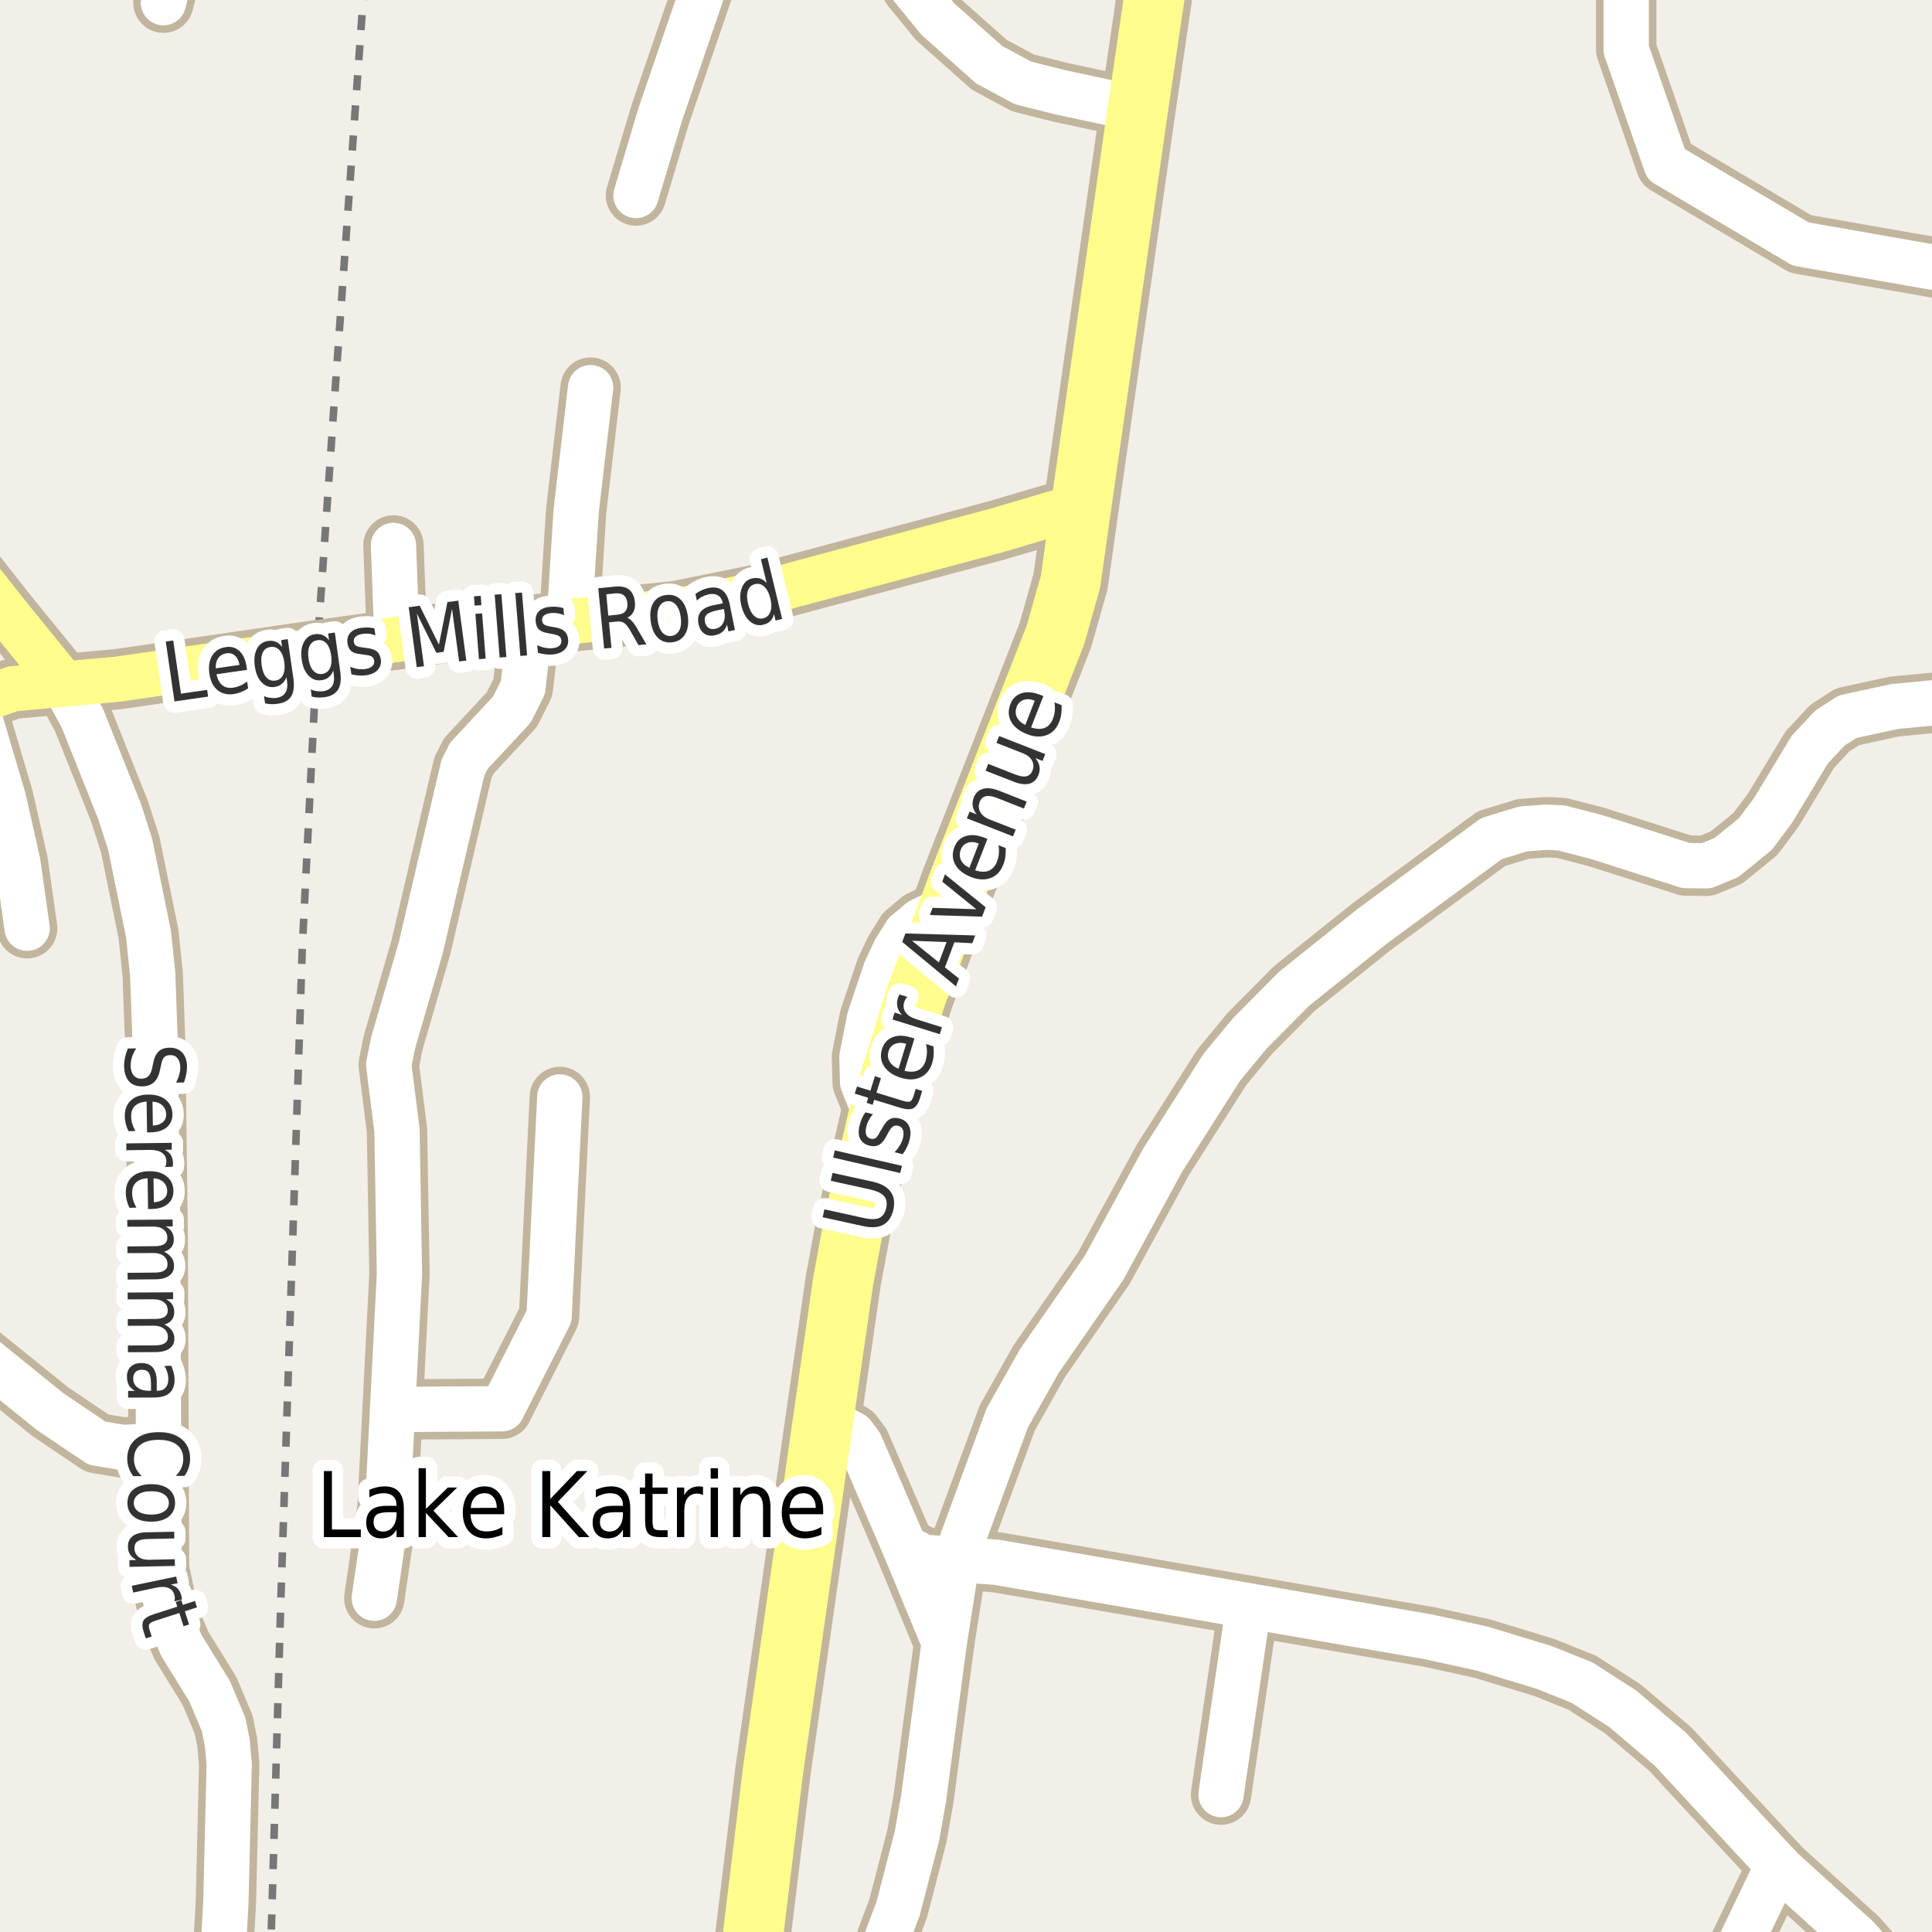 <?xml version="1.0" encoding="UTF-8"?>
<svg xmlns="http://www.w3.org/2000/svg" xmlns:xlink="http://www.w3.org/1999/xlink" width="256pt" height="256pt" viewBox="0 0 256 256" version="1.1">
<g id="surface2">
<rect x="0" y="0" width="256" height="256" style="fill:rgb(94.902%,93.725%,91.373%);fill-opacity:1;stroke:none;"/>
<path style="fill:none;stroke-width:1;stroke-linecap:butt;stroke-linejoin:round;stroke:rgb(46.667%,46.667%,46.667%);stroke-opacity:1;stroke-dasharray:2,2;stroke-miterlimit:10;" d="M 48.258 -2 L 48.133 -0.328 L 44.191 54.652 L 42.023 86.16 L 40.059 125.48 L 37.203 212.312 L 36.219 246.672 L 35.914 257 "/>
<path style="fill:none;stroke-width:8;stroke-linecap:round;stroke-linejoin:round;stroke:rgb(75.686%,70.98%,61.569%);stroke-opacity:1;stroke-miterlimit:10;" d="M 52.602 84.719 L 52.137 72.273 "/>
<path style="fill:none;stroke-width:8;stroke-linecap:round;stroke-linejoin:round;stroke:rgb(75.686%,70.98%,61.569%);stroke-opacity:1;stroke-miterlimit:10;" d="M 235.566 247.172 L 227.492 264 "/>
<path style="fill:none;stroke-width:8;stroke-linecap:round;stroke-linejoin:round;stroke:rgb(75.686%,70.98%,61.569%);stroke-opacity:1;stroke-miterlimit:10;" d="M 165.453 212.781 L 161.793 237.797 "/>
<path style="fill:none;stroke-width:8;stroke-linecap:round;stroke-linejoin:round;stroke:rgb(75.686%,70.98%,61.569%);stroke-opacity:1;stroke-miterlimit:10;" d="M 21.008 191.516 L 16.32 191.805 L 12.852 191.23 L 6.633 187.035 L -9 174.406 "/>
<path style="fill:none;stroke-width:8;stroke-linecap:round;stroke-linejoin:round;stroke:rgb(75.686%,70.98%,61.569%);stroke-opacity:1;stroke-miterlimit:10;" d="M 52.02 186.762 L 66.539 186.668 L 72.758 174.41 L 74.18 145.352 "/>
<path style="fill:none;stroke-width:8;stroke-linecap:round;stroke-linejoin:round;stroke:rgb(75.686%,70.98%,61.569%);stroke-opacity:1;stroke-miterlimit:10;" d="M 264 36.789 L 238.598 32.332 L 220.77 21.766 L 215.48 6.562 L 215.48 -0.68 "/>
<path style="fill:none;stroke-width:8;stroke-linecap:round;stroke-linejoin:round;stroke:rgb(75.686%,70.98%,61.569%);stroke-opacity:1;stroke-miterlimit:10;" d="M 69.754 82.84 L 69.66 87.855 L 69.285 91.113 L 67.82 94.031 L 62.133 100.145 L 61.34 101.711 L 55.75 125.602 L 52.09 138.172 L 51.508 141.086 L 52.602 149.77 L 52.93 168.832 L 52.02 186.762 L 51.344 199.836 L 49.598 211.777 "/>
<path style="fill:none;stroke-width:8;stroke-linecap:round;stroke-linejoin:round;stroke:rgb(75.686%,70.98%,61.569%);stroke-opacity:1;stroke-miterlimit:10;" d="M -3.32 93.059 L 0.453 105.816 L 2.363 114.281 L 3.598 122.996 "/>
<path style="fill:none;stroke-width:8;stroke-linecap:round;stroke-linejoin:round;stroke:rgb(75.686%,70.98%,61.569%);stroke-opacity:1;stroke-miterlimit:10;" d="M 75.414 82.367 L 76.348 67.664 L 78.258 51.363 "/>
<path style="fill:none;stroke-width:8;stroke-linecap:round;stroke-linejoin:round;stroke:rgb(75.686%,70.98%,61.569%);stroke-opacity:1;stroke-miterlimit:10;" d="M 125.84 120.145 L 121.949 122.027 L 120.016 123.656 L 118.594 125.945 L 117.383 128.484 L 115.215 134.941 L 114.211 140.082 L 114.305 143.406 L 116.285 148.391 "/>
<path style="fill:none;stroke-width:8;stroke-linecap:round;stroke-linejoin:round;stroke:rgb(75.686%,70.98%,61.569%);stroke-opacity:1;stroke-miterlimit:10;" d="M 109.109 187.891 L 113 190.055 L 114.004 191.402 L 119.875 205.008 L 125.117 217.672 "/>
<path style="fill:none;stroke-width:8;stroke-linecap:round;stroke-linejoin:round;stroke:rgb(75.686%,70.98%,61.569%);stroke-opacity:1;stroke-miterlimit:10;" d="M 24.062 -9 L 21.656 0.355 "/>
<path style="fill:none;stroke-width:8;stroke-linecap:round;stroke-linejoin:round;stroke:rgb(75.686%,70.98%,61.569%);stroke-opacity:1;stroke-miterlimit:10;" d="M 95.762 -9 L 87.508 15.09 L 84.27 25.906 "/>
<path style="fill:none;stroke-width:8;stroke-linecap:round;stroke-linejoin:round;stroke:rgb(75.686%,70.98%,61.569%);stroke-opacity:1;stroke-miterlimit:10;" d="M 114.828 264 L 119.012 252.875 L 121.484 243.344 L 122.367 238.395 L 125.117 217.672 L 126.844 206.637 "/>
<path style="fill:none;stroke-width:8;stroke-linecap:round;stroke-linejoin:round;stroke:rgb(75.686%,70.98%,61.569%);stroke-opacity:1;stroke-miterlimit:10;" d="M 8.469 90.645 L 10.938 95.223 L 15.855 107.543 L 17.254 111.898 L 19.676 123.75 L 20.238 129.141 L 20.562 138.234 L 20.891 163.344 L 21.008 191.516 L 21.074 207.922 L 22.402 214.223 L 24.059 218.078 L 27.762 224.066 L 29.629 228.488 L 30.117 230.902 L 30.371 233.816 L 29.93 252.059 L 29.273 264 "/>
<path style="fill:none;stroke-width:8;stroke-linecap:round;stroke-linejoin:round;stroke:rgb(75.686%,70.98%,61.569%);stroke-opacity:1;stroke-miterlimit:10;" d="M 116.031 -9 L 120.852 -1.652 L 124.254 2.516 L 131.059 8.566 L 135.535 10.98 L 140.52 12.234 L 150.773 14.43 "/>
<path style="fill:none;stroke-width:8;stroke-linecap:round;stroke-linejoin:round;stroke:rgb(75.686%,70.98%,61.569%);stroke-opacity:1;stroke-miterlimit:10;" d="M 126.844 206.637 L 127.52 204.066 L 133.461 187.891 L 137.723 180.336 L 146.277 168.016 L 154.082 153.688 L 161.887 141.43 L 165.617 136.918 L 171.465 131.023 L 181.766 122.777 L 197.633 111.117 L 201.852 109.832 L 204.902 109.609 L 206.906 109.707 L 211.52 110.898 L 223.402 114.691 L 226.105 114.723 L 228.762 113.625 L 232.586 110.52 L 234.938 107.387 L 239.809 99.328 L 242.465 96.477 L 244.797 94.973 L 251.016 93.621 L 258.449 92.902 L 262.18 91.867 L 264 90.906 "/>
<path style="fill:none;stroke-width:8;stroke-linecap:round;stroke-linejoin:round;stroke:rgb(75.686%,70.98%,61.569%);stroke-opacity:1;stroke-miterlimit:10;" d="M 252.477 264 L 246.102 256.762 L 236.012 247.641 L 221.332 231.777 L 215.016 226.418 L 209.656 222.969 L 204.668 220.965 L 196.445 218.457 L 189.266 216.887 L 165.453 212.781 L 132.062 207.012 L 126.844 206.637 L 122.414 206.355 L 119.875 205.008 "/>
<path style="fill:none;stroke-width:8;stroke-linecap:round;stroke-linejoin:round;stroke:rgb(75.686%,70.98%,61.569%);stroke-opacity:1;stroke-miterlimit:10;" d="M -9 68.812 L -7.98 70.047 L 0.895 81.332 L 8.469 90.645 L 15.691 89.984 L 42.023 86.16 L 52.602 84.719 L 61.785 83.465 L 69.754 82.84 L 75.414 82.367 L 89.535 80.988 L 100.066 78.855 L 131.898 70.328 L 143.27 66.977 "/>
<path style="fill:none;stroke-width:8;stroke-linecap:round;stroke-linejoin:round;stroke:rgb(75.686%,70.98%,61.569%);stroke-opacity:1;stroke-miterlimit:10;" d="M -9 96.191 L -4.719 93.684 L -3.32 93.059 L 1.664 91.273 L 8.469 90.645 "/>
<path style="fill:none;stroke-width:10;stroke-linecap:round;stroke-linejoin:round;stroke:rgb(75.686%,70.98%,61.569%);stroke-opacity:1;stroke-miterlimit:10;" d="M 154.52 -11 L 150.773 14.43 L 143.27 66.977 L 141.848 77.07 L 139.844 84.156 L 126.957 117.043 L 125.84 120.145 L 121.367 132.027 L 116.285 148.391 L 113.211 161.746 L 111.742 169.676 L 109.109 187.891 L 102.422 234.664 L 98.648 265.727 L 98.621 266 "/>
<path style="fill:none;stroke-width:6;stroke-linecap:round;stroke-linejoin:round;stroke:rgb(100%,100%,100%);stroke-opacity:1;stroke-miterlimit:10;" d="M 52.602 84.719 L 52.137 72.273 "/>
<path style="fill:none;stroke-width:6;stroke-linecap:round;stroke-linejoin:round;stroke:rgb(100%,100%,100%);stroke-opacity:1;stroke-miterlimit:10;" d="M 235.566 247.172 L 227.492 264 "/>
<path style="fill:none;stroke-width:6;stroke-linecap:round;stroke-linejoin:round;stroke:rgb(100%,100%,100%);stroke-opacity:1;stroke-miterlimit:10;" d="M 165.453 212.781 L 161.793 237.797 "/>
<path style="fill:none;stroke-width:6;stroke-linecap:round;stroke-linejoin:round;stroke:rgb(100%,100%,100%);stroke-opacity:1;stroke-miterlimit:10;" d="M 21.008 191.516 L 16.32 191.805 L 12.852 191.23 L 6.633 187.035 L -9 174.406 "/>
<path style="fill:none;stroke-width:6;stroke-linecap:round;stroke-linejoin:round;stroke:rgb(100%,100%,100%);stroke-opacity:1;stroke-miterlimit:10;" d="M 52.02 186.762 L 66.539 186.668 L 72.758 174.41 L 74.18 145.352 "/>
<path style="fill:none;stroke-width:6;stroke-linecap:round;stroke-linejoin:round;stroke:rgb(100%,100%,100%);stroke-opacity:1;stroke-miterlimit:10;" d="M 264 36.789 L 238.598 32.332 L 220.77 21.766 L 215.48 6.562 L 215.48 -0.68 "/>
<path style="fill:none;stroke-width:6;stroke-linecap:round;stroke-linejoin:round;stroke:rgb(100%,100%,100%);stroke-opacity:1;stroke-miterlimit:10;" d="M 69.754 82.84 L 69.66 87.855 L 69.285 91.113 L 67.82 94.031 L 62.133 100.145 L 61.34 101.711 L 55.75 125.602 L 52.09 138.172 L 51.508 141.086 L 52.602 149.77 L 52.93 168.832 L 52.02 186.762 L 51.344 199.836 L 49.598 211.777 "/>
<path style="fill:none;stroke-width:6;stroke-linecap:round;stroke-linejoin:round;stroke:rgb(100%,100%,100%);stroke-opacity:1;stroke-miterlimit:10;" d="M -3.32 93.059 L 0.453 105.816 L 2.363 114.281 L 3.598 122.996 "/>
<path style="fill:none;stroke-width:6;stroke-linecap:round;stroke-linejoin:round;stroke:rgb(100%,100%,100%);stroke-opacity:1;stroke-miterlimit:10;" d="M 75.414 82.367 L 76.348 67.664 L 78.258 51.363 "/>
<path style="fill:none;stroke-width:6;stroke-linecap:round;stroke-linejoin:round;stroke:rgb(100%,100%,100%);stroke-opacity:1;stroke-miterlimit:10;" d="M 125.84 120.145 L 121.949 122.027 L 120.016 123.656 L 118.594 125.945 L 117.383 128.484 L 115.215 134.941 L 114.211 140.082 L 114.305 143.406 L 116.285 148.391 "/>
<path style="fill:none;stroke-width:6;stroke-linecap:round;stroke-linejoin:round;stroke:rgb(100%,100%,100%);stroke-opacity:1;stroke-miterlimit:10;" d="M 109.109 187.891 L 113 190.055 L 114.004 191.402 L 119.875 205.008 L 125.117 217.672 "/>
<path style="fill:none;stroke-width:6;stroke-linecap:round;stroke-linejoin:round;stroke:rgb(100%,100%,100%);stroke-opacity:1;stroke-miterlimit:10;" d="M 24.062 -9 L 21.656 0.355 "/>
<path style="fill:none;stroke-width:6;stroke-linecap:round;stroke-linejoin:round;stroke:rgb(100%,100%,100%);stroke-opacity:1;stroke-miterlimit:10;" d="M 95.762 -9 L 87.508 15.09 L 84.27 25.906 "/>
<path style="fill:none;stroke-width:6;stroke-linecap:round;stroke-linejoin:round;stroke:rgb(100%,100%,100%);stroke-opacity:1;stroke-miterlimit:10;" d="M 114.828 264 L 119.012 252.875 L 121.484 243.344 L 122.367 238.395 L 125.117 217.672 L 126.844 206.637 "/>
<path style="fill:none;stroke-width:6;stroke-linecap:round;stroke-linejoin:round;stroke:rgb(100%,100%,100%);stroke-opacity:1;stroke-miterlimit:10;" d="M 8.469 90.645 L 10.938 95.223 L 15.855 107.543 L 17.254 111.898 L 19.676 123.75 L 20.238 129.141 L 20.562 138.234 L 20.891 163.344 L 21.008 191.516 L 21.074 207.922 L 22.402 214.223 L 24.059 218.078 L 27.762 224.066 L 29.629 228.488 L 30.117 230.902 L 30.371 233.816 L 29.93 252.059 L 29.273 264 "/>
<path style="fill:none;stroke-width:6;stroke-linecap:round;stroke-linejoin:round;stroke:rgb(100%,100%,100%);stroke-opacity:1;stroke-miterlimit:10;" d="M 116.031 -9 L 120.852 -1.652 L 124.254 2.516 L 131.059 8.566 L 135.535 10.98 L 140.52 12.234 L 150.773 14.43 "/>
<path style="fill:none;stroke-width:6;stroke-linecap:round;stroke-linejoin:round;stroke:rgb(100%,100%,100%);stroke-opacity:1;stroke-miterlimit:10;" d="M 126.844 206.637 L 127.52 204.066 L 133.461 187.891 L 137.723 180.336 L 146.277 168.016 L 154.082 153.688 L 161.887 141.43 L 165.617 136.918 L 171.465 131.023 L 181.766 122.777 L 197.633 111.117 L 201.852 109.832 L 204.902 109.609 L 206.906 109.707 L 211.52 110.898 L 223.402 114.691 L 226.105 114.723 L 228.762 113.625 L 232.586 110.52 L 234.938 107.387 L 239.809 99.328 L 242.465 96.477 L 244.797 94.973 L 251.016 93.621 L 258.449 92.902 L 262.18 91.867 L 264 90.906 "/>
<path style="fill:none;stroke-width:6;stroke-linecap:round;stroke-linejoin:round;stroke:rgb(100%,100%,100%);stroke-opacity:1;stroke-miterlimit:10;" d="M 252.477 264 L 246.102 256.762 L 236.012 247.641 L 221.332 231.777 L 215.016 226.418 L 209.656 222.969 L 204.668 220.965 L 196.445 218.457 L 189.266 216.887 L 165.453 212.781 L 132.062 207.012 L 126.844 206.637 L 122.414 206.355 L 119.875 205.008 "/>
<path style="fill:none;stroke-width:6;stroke-linecap:round;stroke-linejoin:round;stroke:rgb(100%,99.216%,54.51%);stroke-opacity:1;stroke-miterlimit:10;" d="M -9 68.812 L -7.98 70.047 L 0.895 81.332 L 8.469 90.645 L 15.691 89.984 L 42.023 86.16 L 52.602 84.719 L 61.785 83.465 L 69.754 82.84 L 75.414 82.367 L 89.535 80.988 L 100.066 78.855 L 131.898 70.328 L 143.27 66.977 "/>
<path style="fill:none;stroke-width:6;stroke-linecap:round;stroke-linejoin:round;stroke:rgb(100%,99.216%,54.51%);stroke-opacity:1;stroke-miterlimit:10;" d="M -9 96.191 L -4.719 93.684 L -3.32 93.059 L 1.664 91.273 L 8.469 90.645 "/>
<path style="fill:none;stroke-width:8;stroke-linecap:round;stroke-linejoin:round;stroke:rgb(100%,99.216%,54.51%);stroke-opacity:1;stroke-miterlimit:10;" d="M 154.52 -11 L 150.773 14.43 L 143.27 66.977 L 141.848 77.07 L 139.844 84.156 L 126.957 117.043 L 125.84 120.145 L 121.367 132.027 L 116.285 148.391 L 113.211 161.746 L 111.742 169.676 L 109.109 187.891 L 102.422 234.664 L 98.648 265.727 L 98.621 266 "/>
<path style="fill:none;stroke-width:3;stroke-linecap:round;stroke-linejoin:round;stroke:rgb(100%,100%,100%);stroke-opacity:1;stroke-miterlimit:10;" d="M 42.918 194.922 L 43.98 194.922 L 43.98 202.672 L 47.809 202.672 L 47.809 203.672 L 42.918 203.672 Z M 51.574 200.375 C 50.793 200.375 50.25 200.477 49.949 200.672 C 49.645 200.871 49.496 201.211 49.496 201.688 C 49.496 202.074 49.605 202.383 49.824 202.609 C 50.051 202.828 50.363 202.938 50.762 202.938 C 51.293 202.938 51.719 202.73 52.043 202.312 C 52.375 201.887 52.543 201.32 52.543 200.609 L 52.543 200.375 Z M 53.512 199.922 L 53.512 203.672 L 52.543 203.672 L 52.543 202.672 C 52.324 203.07 52.047 203.367 51.715 203.562 C 51.379 203.75 50.973 203.844 50.496 203.844 C 49.891 203.844 49.41 203.656 49.059 203.281 C 48.703 202.898 48.527 202.391 48.527 201.766 C 48.527 201.027 48.746 200.469 49.184 200.094 C 49.629 199.719 50.297 199.531 51.184 199.531 L 52.543 199.531 L 52.543 199.422 C 52.543 198.922 52.391 198.539 52.09 198.266 C 51.797 197.996 51.387 197.859 50.855 197.859 C 50.52 197.859 50.191 197.906 49.871 198 C 49.559 198.094 49.25 198.23 48.949 198.406 L 48.949 197.406 C 49.301 197.25 49.645 197.137 49.98 197.062 C 50.312 196.992 50.641 196.953 50.965 196.953 C 51.816 196.953 52.453 197.199 52.871 197.688 C 53.297 198.18 53.512 198.922 53.512 199.922 Z M 55.465 194.547 L 56.434 194.547 L 56.434 199.938 L 59.34 197.109 L 60.574 197.109 L 57.434 200.172 L 60.699 203.672 L 59.434 203.672 L 56.434 200.469 L 56.434 203.672 L 55.465 203.672 Z M 66.809 200.125 L 66.809 200.641 L 62.34 200.641 C 62.379 201.391 62.578 201.961 62.934 202.344 C 63.297 202.73 63.801 202.922 64.449 202.922 C 64.824 202.922 65.184 202.875 65.527 202.781 C 65.879 202.68 66.23 202.523 66.574 202.312 L 66.574 203.344 C 66.23 203.5 65.871 203.621 65.496 203.703 C 65.129 203.797 64.762 203.844 64.387 203.844 C 63.449 203.844 62.703 203.543 62.152 202.938 C 61.598 202.324 61.324 201.496 61.324 200.453 C 61.324 199.383 61.582 198.531 62.105 197.906 C 62.625 197.273 63.332 196.953 64.23 196.953 C 65.02 196.953 65.645 197.242 66.105 197.812 C 66.574 198.375 66.809 199.148 66.809 200.125 Z M 65.824 199.797 C 65.824 199.215 65.676 198.746 65.387 198.391 C 65.094 198.039 64.707 197.859 64.23 197.859 C 63.688 197.859 63.254 198.031 62.934 198.375 C 62.609 198.719 62.422 199.199 62.371 199.812 Z M 71.855 194.922 L 72.918 194.922 L 72.918 198.625 L 76.449 194.922 L 77.824 194.922 L 73.918 199 L 78.105 203.672 L 76.699 203.672 L 72.918 199.453 L 72.918 203.672 L 71.855 203.672 Z M 81.574 200.375 C 80.793 200.375 80.25 200.477 79.949 200.672 C 79.645 200.871 79.496 201.211 79.496 201.688 C 79.496 202.074 79.605 202.383 79.824 202.609 C 80.051 202.828 80.363 202.938 80.762 202.938 C 81.293 202.938 81.719 202.73 82.043 202.312 C 82.375 201.887 82.543 201.32 82.543 200.609 L 82.543 200.375 Z M 83.512 199.922 L 83.512 203.672 L 82.543 203.672 L 82.543 202.672 C 82.324 203.07 82.047 203.367 81.715 203.562 C 81.379 203.75 80.973 203.844 80.496 203.844 C 79.891 203.844 79.41 203.656 79.059 203.281 C 78.703 202.898 78.527 202.391 78.527 201.766 C 78.527 201.027 78.746 200.469 79.184 200.094 C 79.629 199.719 80.297 199.531 81.184 199.531 L 82.543 199.531 L 82.543 199.422 C 82.543 198.922 82.391 198.539 82.09 198.266 C 81.797 197.996 81.387 197.859 80.855 197.859 C 80.52 197.859 80.191 197.906 79.871 198 C 79.559 198.094 79.25 198.23 78.949 198.406 L 78.949 197.406 C 79.301 197.25 79.645 197.137 79.98 197.062 C 80.312 196.992 80.641 196.953 80.965 196.953 C 81.816 196.953 82.453 197.199 82.871 197.688 C 83.297 198.18 83.512 198.922 83.512 199.922 Z M 86.465 195.25 L 86.465 197.109 L 88.465 197.109 L 88.465 197.953 L 86.465 197.953 L 86.465 201.516 C 86.465 202.047 86.527 202.391 86.652 202.547 C 86.785 202.695 87.059 202.766 87.465 202.766 L 88.465 202.766 L 88.465 203.672 L 87.465 203.672 C 86.715 203.672 86.191 203.516 85.902 203.203 C 85.621 202.891 85.48 202.328 85.48 201.516 L 85.48 197.953 L 84.777 197.953 L 84.777 197.109 L 85.48 197.109 L 85.48 195.25 Z M 93.152 198.109 C 93.047 198.047 92.926 198 92.793 197.969 C 92.668 197.93 92.527 197.906 92.371 197.906 C 91.828 197.906 91.406 198.105 91.105 198.5 C 90.812 198.898 90.668 199.469 90.668 200.219 L 90.668 203.672 L 89.699 203.672 L 89.699 197.109 L 90.668 197.109 L 90.668 198.125 C 90.875 197.73 91.141 197.438 91.465 197.25 C 91.797 197.055 92.191 196.953 92.652 196.953 C 92.723 196.953 92.801 196.961 92.887 196.969 C 92.969 196.98 93.059 196.996 93.152 197.016 Z M 94.168 197.109 L 95.137 197.109 L 95.137 203.672 L 94.168 203.672 Z M 94.168 194.547 L 95.137 194.547 L 95.137 195.922 L 94.168 195.922 Z M 102.09 199.703 L 102.09 203.672 L 101.105 203.672 L 101.105 199.75 C 101.105 199.125 100.996 198.664 100.777 198.359 C 100.559 198.047 100.234 197.891 99.809 197.891 C 99.277 197.891 98.859 198.078 98.559 198.453 C 98.254 198.82 98.105 199.324 98.105 199.969 L 98.105 203.672 L 97.137 203.672 L 97.137 197.109 L 98.105 197.109 L 98.105 198.125 C 98.332 197.73 98.605 197.438 98.918 197.25 C 99.238 197.055 99.609 196.953 100.027 196.953 C 100.691 196.953 101.203 197.188 101.559 197.656 C 101.91 198.117 102.09 198.797 102.09 199.703 Z M 109.074 200.125 L 109.074 200.641 L 104.605 200.641 C 104.645 201.391 104.844 201.961 105.199 202.344 C 105.562 202.73 106.066 202.922 106.715 202.922 C 107.09 202.922 107.449 202.875 107.793 202.781 C 108.145 202.68 108.496 202.523 108.84 202.312 L 108.84 203.344 C 108.496 203.5 108.137 203.621 107.762 203.703 C 107.395 203.797 107.027 203.844 106.652 203.844 C 105.715 203.844 104.969 203.543 104.418 202.938 C 103.863 202.324 103.59 201.496 103.59 200.453 C 103.59 199.383 103.848 198.531 104.371 197.906 C 104.891 197.273 105.598 196.953 106.496 196.953 C 107.285 196.953 107.91 197.242 108.371 197.812 C 108.84 198.375 109.074 199.148 109.074 200.125 Z M 108.09 199.797 C 108.09 199.215 107.941 198.746 107.652 198.391 C 107.359 198.039 106.973 197.859 106.496 197.859 C 105.953 197.859 105.52 198.031 105.199 198.375 C 104.875 198.719 104.688 199.199 104.637 199.812 Z M 108.09 199.797 "/>
<path style=" stroke:none;fill-rule:evenodd;fill:rgb(0%,0%,0%);fill-opacity:1;" d="M 42.918 194.922 L 43.98 194.922 L 43.98 202.672 L 47.809 202.672 L 47.809 203.672 L 42.918 203.672 Z M 51.574 200.375 C 50.793 200.375 50.25 200.477 49.949 200.672 C 49.645 200.871 49.496 201.211 49.496 201.688 C 49.496 202.074 49.605 202.383 49.824 202.609 C 50.051 202.828 50.363 202.938 50.762 202.938 C 51.293 202.938 51.719 202.73 52.043 202.312 C 52.375 201.887 52.543 201.32 52.543 200.609 L 52.543 200.375 Z M 53.512 199.922 L 53.512 203.672 L 52.543 203.672 L 52.543 202.672 C 52.324 203.07 52.047 203.367 51.715 203.562 C 51.379 203.75 50.973 203.844 50.496 203.844 C 49.891 203.844 49.41 203.656 49.059 203.281 C 48.703 202.898 48.527 202.391 48.527 201.766 C 48.527 201.027 48.746 200.469 49.184 200.094 C 49.629 199.719 50.297 199.531 51.184 199.531 L 52.543 199.531 L 52.543 199.422 C 52.543 198.922 52.391 198.539 52.09 198.266 C 51.797 197.996 51.387 197.859 50.855 197.859 C 50.52 197.859 50.191 197.906 49.871 198 C 49.559 198.094 49.25 198.23 48.949 198.406 L 48.949 197.406 C 49.301 197.25 49.645 197.137 49.98 197.062 C 50.312 196.992 50.641 196.953 50.965 196.953 C 51.816 196.953 52.453 197.199 52.871 197.688 C 53.297 198.18 53.512 198.922 53.512 199.922 Z M 55.465 194.547 L 56.434 194.547 L 56.434 199.938 L 59.34 197.109 L 60.574 197.109 L 57.434 200.172 L 60.699 203.672 L 59.434 203.672 L 56.434 200.469 L 56.434 203.672 L 55.465 203.672 Z M 66.809 200.125 L 66.809 200.641 L 62.34 200.641 C 62.379 201.391 62.578 201.961 62.934 202.344 C 63.297 202.73 63.801 202.922 64.449 202.922 C 64.824 202.922 65.184 202.875 65.527 202.781 C 65.879 202.68 66.23 202.523 66.574 202.312 L 66.574 203.344 C 66.23 203.5 65.871 203.621 65.496 203.703 C 65.129 203.797 64.762 203.844 64.387 203.844 C 63.449 203.844 62.703 203.543 62.152 202.938 C 61.598 202.324 61.324 201.496 61.324 200.453 C 61.324 199.383 61.582 198.531 62.105 197.906 C 62.625 197.273 63.332 196.953 64.23 196.953 C 65.02 196.953 65.645 197.242 66.105 197.812 C 66.574 198.375 66.809 199.148 66.809 200.125 Z M 65.824 199.797 C 65.824 199.215 65.676 198.746 65.387 198.391 C 65.094 198.039 64.707 197.859 64.23 197.859 C 63.688 197.859 63.254 198.031 62.934 198.375 C 62.609 198.719 62.422 199.199 62.371 199.812 Z M 71.855 194.922 L 72.918 194.922 L 72.918 198.625 L 76.449 194.922 L 77.824 194.922 L 73.918 199 L 78.105 203.672 L 76.699 203.672 L 72.918 199.453 L 72.918 203.672 L 71.855 203.672 Z M 81.574 200.375 C 80.793 200.375 80.25 200.477 79.949 200.672 C 79.645 200.871 79.496 201.211 79.496 201.688 C 79.496 202.074 79.605 202.383 79.824 202.609 C 80.051 202.828 80.363 202.938 80.762 202.938 C 81.293 202.938 81.719 202.73 82.043 202.312 C 82.375 201.887 82.543 201.32 82.543 200.609 L 82.543 200.375 Z M 83.512 199.922 L 83.512 203.672 L 82.543 203.672 L 82.543 202.672 C 82.324 203.07 82.047 203.367 81.715 203.562 C 81.379 203.75 80.973 203.844 80.496 203.844 C 79.891 203.844 79.41 203.656 79.059 203.281 C 78.703 202.898 78.527 202.391 78.527 201.766 C 78.527 201.027 78.746 200.469 79.184 200.094 C 79.629 199.719 80.297 199.531 81.184 199.531 L 82.543 199.531 L 82.543 199.422 C 82.543 198.922 82.391 198.539 82.09 198.266 C 81.797 197.996 81.387 197.859 80.855 197.859 C 80.52 197.859 80.191 197.906 79.871 198 C 79.559 198.094 79.25 198.23 78.949 198.406 L 78.949 197.406 C 79.301 197.25 79.645 197.137 79.98 197.062 C 80.312 196.992 80.641 196.953 80.965 196.953 C 81.816 196.953 82.453 197.199 82.871 197.688 C 83.297 198.18 83.512 198.922 83.512 199.922 Z M 86.465 195.25 L 86.465 197.109 L 88.465 197.109 L 88.465 197.953 L 86.465 197.953 L 86.465 201.516 C 86.465 202.047 86.527 202.391 86.652 202.547 C 86.785 202.695 87.059 202.766 87.465 202.766 L 88.465 202.766 L 88.465 203.672 L 87.465 203.672 C 86.715 203.672 86.191 203.516 85.902 203.203 C 85.621 202.891 85.48 202.328 85.48 201.516 L 85.48 197.953 L 84.777 197.953 L 84.777 197.109 L 85.48 197.109 L 85.48 195.25 Z M 93.152 198.109 C 93.047 198.047 92.926 198 92.793 197.969 C 92.668 197.93 92.527 197.906 92.371 197.906 C 91.828 197.906 91.406 198.105 91.105 198.5 C 90.812 198.898 90.668 199.469 90.668 200.219 L 90.668 203.672 L 89.699 203.672 L 89.699 197.109 L 90.668 197.109 L 90.668 198.125 C 90.875 197.73 91.141 197.438 91.465 197.25 C 91.797 197.055 92.191 196.953 92.652 196.953 C 92.723 196.953 92.801 196.961 92.887 196.969 C 92.969 196.98 93.059 196.996 93.152 197.016 Z M 94.168 197.109 L 95.137 197.109 L 95.137 203.672 L 94.168 203.672 Z M 94.168 194.547 L 95.137 194.547 L 95.137 195.922 L 94.168 195.922 Z M 102.09 199.703 L 102.09 203.672 L 101.105 203.672 L 101.105 199.75 C 101.105 199.125 100.996 198.664 100.777 198.359 C 100.559 198.047 100.234 197.891 99.809 197.891 C 99.277 197.891 98.859 198.078 98.559 198.453 C 98.254 198.82 98.105 199.324 98.105 199.969 L 98.105 203.672 L 97.137 203.672 L 97.137 197.109 L 98.105 197.109 L 98.105 198.125 C 98.332 197.73 98.605 197.438 98.918 197.25 C 99.238 197.055 99.609 196.953 100.027 196.953 C 100.691 196.953 101.203 197.188 101.559 197.656 C 101.91 198.117 102.09 198.797 102.09 199.703 Z M 109.074 200.125 L 109.074 200.641 L 104.605 200.641 C 104.645 201.391 104.844 201.961 105.199 202.344 C 105.562 202.73 106.066 202.922 106.715 202.922 C 107.09 202.922 107.449 202.875 107.793 202.781 C 108.145 202.68 108.496 202.523 108.84 202.312 L 108.84 203.344 C 108.496 203.5 108.137 203.621 107.762 203.703 C 107.395 203.797 107.027 203.844 106.652 203.844 C 105.715 203.844 104.969 203.543 104.418 202.938 C 103.863 202.324 103.59 201.496 103.59 200.453 C 103.59 199.383 103.848 198.531 104.371 197.906 C 104.891 197.273 105.598 196.953 106.496 196.953 C 107.285 196.953 107.91 197.242 108.371 197.812 C 108.84 198.375 109.074 199.148 109.074 200.125 Z M 108.09 199.797 C 108.09 199.215 107.941 198.746 107.652 198.391 C 107.359 198.039 106.973 197.859 106.496 197.859 C 105.953 197.859 105.52 198.031 105.199 198.375 C 104.875 198.719 104.688 199.199 104.637 199.812 Z M 108.09 199.797 "/>
<path style="fill:none;stroke-width:3;stroke-linecap:round;stroke-linejoin:round;stroke:rgb(100%,100%,100%);stroke-opacity:1;stroke-miterlimit:10;" d="M 109.004 161.289 L 109.238 160.242 L 114.426 161.383 C 115.344 161.594 116.035 161.594 116.504 161.383 C 116.973 161.164 117.281 160.727 117.426 160.07 C 117.57 159.406 117.477 158.879 117.145 158.492 C 116.812 158.109 116.188 157.812 115.27 157.602 L 110.082 156.461 L 110.316 155.414 L 115.66 156.586 C 116.766 156.836 117.543 157.273 118.004 157.898 C 118.461 158.516 118.586 159.305 118.379 160.273 C 118.16 161.242 117.711 161.914 117.035 162.289 C 116.348 162.656 115.453 162.711 114.348 162.461 Z M 110.398 153.387 L 110.617 152.434 L 119.508 154.48 L 119.289 155.434 Z M 114.676 147.391 L 115.676 147.641 C 115.469 147.859 115.293 148.109 115.145 148.391 C 114.988 148.664 114.875 148.949 114.801 149.25 C 114.688 149.711 114.676 150.078 114.77 150.359 C 114.863 150.633 115.074 150.809 115.395 150.891 C 115.645 150.953 115.863 150.918 116.051 150.781 C 116.23 150.637 116.434 150.328 116.66 149.859 L 116.848 149.578 C 117.172 148.934 117.516 148.512 117.879 148.312 C 118.234 148.105 118.668 148.07 119.176 148.203 C 119.777 148.352 120.199 148.68 120.441 149.188 C 120.68 149.688 120.707 150.309 120.52 151.047 C 120.445 151.352 120.332 151.664 120.176 151.984 C 120.027 152.297 119.84 152.617 119.613 152.938 L 118.535 152.672 C 118.816 152.383 119.051 152.078 119.238 151.766 C 119.426 151.453 119.562 151.137 119.645 150.812 C 119.746 150.367 119.746 150 119.645 149.719 C 119.543 149.438 119.332 149.258 119.02 149.172 C 118.738 149.102 118.5 149.137 118.301 149.281 C 118.105 149.418 117.863 149.758 117.582 150.297 L 117.426 150.594 C 117.137 151.148 116.816 151.516 116.473 151.703 C 116.129 151.891 115.715 151.93 115.223 151.812 C 114.621 151.656 114.203 151.352 113.973 150.891 C 113.746 150.422 113.719 149.844 113.895 149.156 C 113.98 148.805 114.09 148.477 114.223 148.172 C 114.359 147.871 114.512 147.609 114.676 147.391 Z M 113.555 143.973 L 115.336 144.52 L 115.93 142.598 L 116.727 142.863 L 116.133 144.785 L 119.539 145.832 C 120.051 145.988 120.398 146.031 120.586 145.957 C 120.766 145.875 120.914 145.641 121.039 145.254 L 121.336 144.285 L 122.195 144.551 L 121.898 145.52 C 121.668 146.23 121.367 146.676 120.992 146.863 C 120.609 147.043 120.023 147.012 119.242 146.77 L 115.836 145.723 L 115.633 146.395 L 114.836 146.129 L 115.039 145.457 L 113.258 144.91 Z M 120.668 137.461 L 121.168 137.602 L 119.855 141.883 C 120.574 142.07 121.176 142.051 121.652 141.82 C 122.121 141.594 122.453 141.172 122.652 140.555 C 122.754 140.191 122.812 139.828 122.824 139.461 C 122.832 139.098 122.793 138.723 122.699 138.336 L 123.684 138.648 C 123.723 139.016 123.734 139.391 123.715 139.773 C 123.691 140.148 123.625 140.52 123.512 140.883 C 123.238 141.77 122.73 142.391 121.98 142.742 C 121.23 143.098 120.355 143.117 119.355 142.805 C 118.336 142.484 117.602 141.984 117.152 141.305 C 116.707 140.617 116.613 139.848 116.871 138.992 C 117.113 138.234 117.57 137.719 118.246 137.445 C 118.926 137.164 119.73 137.172 120.668 137.461 Z M 120.074 138.305 C 119.523 138.141 119.035 138.145 118.605 138.32 C 118.18 138.488 117.895 138.801 117.746 139.258 C 117.59 139.781 117.633 140.242 117.871 140.648 C 118.102 141.055 118.496 141.379 119.059 141.617 Z M 120.23 132.086 C 120.137 132.172 120.059 132.27 119.996 132.383 C 119.926 132.5 119.863 132.633 119.809 132.789 C 119.652 133.301 119.723 133.758 120.012 134.164 C 120.293 134.562 120.793 134.867 121.512 135.086 L 124.809 136.117 L 124.527 137.039 L 118.262 135.086 L 118.543 134.164 L 119.512 134.477 C 119.199 134.156 119.004 133.812 118.918 133.445 C 118.824 133.07 118.848 132.664 118.98 132.227 C 119.004 132.164 119.035 132.094 119.074 132.008 C 119.105 131.926 119.145 131.848 119.184 131.773 Z M 120.848 124.656 L 124.41 127.531 L 125.426 124.828 Z M 119.551 124.812 L 119.973 123.688 L 129.223 123.953 L 128.832 124.984 L 126.457 124.859 L 125.207 128.188 L 127.066 129.656 L 126.676 130.703 Z M 123.211 121.246 L 123.57 120.293 L 129.367 120.48 L 124.852 116.824 L 125.211 115.855 L 130.602 120.215 L 130.133 121.465 Z M 130.367 110.977 L 130.836 111.164 L 129.211 115.32 C 129.922 115.551 130.52 115.57 131.008 115.383 C 131.496 115.188 131.859 114.785 132.102 114.18 C 132.234 113.836 132.32 113.488 132.352 113.133 C 132.391 112.781 132.375 112.398 132.305 111.992 L 133.258 112.367 C 133.277 112.754 133.262 113.133 133.211 113.508 C 133.168 113.883 133.074 114.242 132.93 114.586 C 132.594 115.461 132.043 116.047 131.273 116.336 C 130.504 116.629 129.633 116.586 128.664 116.211 C 127.664 115.816 126.969 115.266 126.57 114.555 C 126.176 113.836 126.145 113.055 126.477 112.211 C 126.758 111.484 127.25 111.008 127.945 110.789 C 128.645 110.562 129.453 110.625 130.367 110.977 Z M 129.695 111.773 C 129.156 111.555 128.672 111.52 128.242 111.664 C 127.805 111.812 127.5 112.102 127.32 112.539 C 127.125 113.051 127.125 113.52 127.32 113.945 C 127.52 114.375 127.895 114.723 128.445 114.992 Z M 132.352 104.762 L 136.039 106.215 L 135.68 107.137 L 132.023 105.699 C 131.441 105.48 130.969 105.418 130.602 105.512 C 130.238 105.598 129.977 105.836 129.82 106.23 C 129.633 106.73 129.66 107.191 129.898 107.605 C 130.129 108.023 130.539 108.352 131.133 108.59 L 134.586 109.934 L 134.227 110.824 L 128.117 108.434 L 128.477 107.543 L 129.414 107.902 C 129.133 107.551 128.961 107.191 128.898 106.824 C 128.836 106.449 128.879 106.07 129.023 105.684 C 129.273 105.07 129.68 104.684 130.242 104.527 C 130.805 104.363 131.508 104.441 132.352 104.762 Z M 134.285 103.562 L 130.598 102.125 L 130.941 101.219 L 134.613 102.656 C 135.188 102.875 135.656 102.945 136.02 102.859 C 136.383 102.766 136.645 102.523 136.801 102.125 C 136.996 101.637 136.977 101.184 136.738 100.766 C 136.508 100.352 136.098 100.027 135.504 99.797 L 132.035 98.438 L 132.395 97.531 L 138.504 99.922 L 138.145 100.828 L 137.191 100.453 C 137.492 100.82 137.676 101.184 137.738 101.547 C 137.801 101.902 137.758 102.273 137.613 102.656 C 137.363 103.293 136.957 103.688 136.395 103.844 C 135.832 103.992 135.129 103.898 134.285 103.562 Z M 131.332 99.797 Z M 137.781 92.047 L 138.25 92.234 L 136.625 96.391 C 137.336 96.621 137.934 96.641 138.422 96.453 C 138.91 96.258 139.273 95.855 139.516 95.25 C 139.648 94.906 139.734 94.559 139.766 94.203 C 139.805 93.852 139.789 93.469 139.719 93.062 L 140.672 93.438 C 140.691 93.824 140.676 94.203 140.625 94.578 C 140.582 94.953 140.488 95.312 140.344 95.656 C 140.008 96.531 139.457 97.117 138.688 97.406 C 137.918 97.699 137.047 97.656 136.078 97.281 C 135.078 96.887 134.383 96.336 133.984 95.625 C 133.59 94.906 133.559 94.125 133.891 93.281 C 134.172 92.555 134.664 92.078 135.359 91.859 C 136.059 91.633 136.867 91.695 137.781 92.047 Z M 137.109 92.844 C 136.57 92.625 136.086 92.59 135.656 92.734 C 135.219 92.883 134.914 93.172 134.734 93.609 C 134.539 94.121 134.539 94.59 134.734 95.016 C 134.934 95.445 135.309 95.793 135.859 96.062 Z M 137.109 92.844 "/>
<path style=" stroke:none;fill-rule:evenodd;fill:rgb(20%,20%,20%);fill-opacity:1;" d="M 109.004 161.289 L 109.238 160.242 L 114.426 161.383 C 115.344 161.594 116.035 161.594 116.504 161.383 C 116.973 161.164 117.281 160.727 117.426 160.07 C 117.57 159.406 117.477 158.879 117.145 158.492 C 116.812 158.109 116.188 157.812 115.27 157.602 L 110.082 156.461 L 110.316 155.414 L 115.66 156.586 C 116.766 156.836 117.543 157.273 118.004 157.898 C 118.461 158.516 118.586 159.305 118.379 160.273 C 118.16 161.242 117.711 161.914 117.035 162.289 C 116.348 162.656 115.453 162.711 114.348 162.461 Z M 110.398 153.387 L 110.617 152.434 L 119.508 154.48 L 119.289 155.434 Z M 114.676 147.391 L 115.676 147.641 C 115.469 147.859 115.293 148.109 115.145 148.391 C 114.988 148.664 114.875 148.949 114.801 149.25 C 114.688 149.711 114.676 150.078 114.77 150.359 C 114.863 150.633 115.074 150.809 115.395 150.891 C 115.645 150.953 115.863 150.918 116.051 150.781 C 116.23 150.637 116.434 150.328 116.66 149.859 L 116.848 149.578 C 117.172 148.934 117.516 148.512 117.879 148.312 C 118.234 148.105 118.668 148.07 119.176 148.203 C 119.777 148.352 120.199 148.68 120.441 149.188 C 120.68 149.688 120.707 150.309 120.52 151.047 C 120.445 151.352 120.332 151.664 120.176 151.984 C 120.027 152.297 119.84 152.617 119.613 152.938 L 118.535 152.672 C 118.816 152.383 119.051 152.078 119.238 151.766 C 119.426 151.453 119.562 151.137 119.645 150.812 C 119.746 150.367 119.746 150 119.645 149.719 C 119.543 149.438 119.332 149.258 119.02 149.172 C 118.738 149.102 118.5 149.137 118.301 149.281 C 118.105 149.418 117.863 149.758 117.582 150.297 L 117.426 150.594 C 117.137 151.148 116.816 151.516 116.473 151.703 C 116.129 151.891 115.715 151.93 115.223 151.812 C 114.621 151.656 114.203 151.352 113.973 150.891 C 113.746 150.422 113.719 149.844 113.895 149.156 C 113.98 148.805 114.09 148.477 114.223 148.172 C 114.359 147.871 114.512 147.609 114.676 147.391 Z M 113.555 143.973 L 115.336 144.52 L 115.93 142.598 L 116.727 142.863 L 116.133 144.785 L 119.539 145.832 C 120.051 145.988 120.398 146.031 120.586 145.957 C 120.766 145.875 120.914 145.641 121.039 145.254 L 121.336 144.285 L 122.195 144.551 L 121.898 145.52 C 121.668 146.23 121.367 146.676 120.992 146.863 C 120.609 147.043 120.023 147.012 119.242 146.77 L 115.836 145.723 L 115.633 146.395 L 114.836 146.129 L 115.039 145.457 L 113.258 144.91 Z M 120.668 137.461 L 121.168 137.602 L 119.855 141.883 C 120.574 142.07 121.176 142.051 121.652 141.82 C 122.121 141.594 122.453 141.172 122.652 140.555 C 122.754 140.191 122.812 139.828 122.824 139.461 C 122.832 139.098 122.793 138.723 122.699 138.336 L 123.684 138.648 C 123.723 139.016 123.734 139.391 123.715 139.773 C 123.691 140.148 123.625 140.52 123.512 140.883 C 123.238 141.77 122.73 142.391 121.98 142.742 C 121.23 143.098 120.355 143.117 119.355 142.805 C 118.336 142.484 117.602 141.984 117.152 141.305 C 116.707 140.617 116.613 139.848 116.871 138.992 C 117.113 138.234 117.57 137.719 118.246 137.445 C 118.926 137.164 119.73 137.172 120.668 137.461 Z M 120.074 138.305 C 119.523 138.141 119.035 138.145 118.605 138.32 C 118.18 138.488 117.895 138.801 117.746 139.258 C 117.59 139.781 117.633 140.242 117.871 140.648 C 118.102 141.055 118.496 141.379 119.059 141.617 Z M 120.23 132.086 C 120.137 132.172 120.059 132.27 119.996 132.383 C 119.926 132.5 119.863 132.633 119.809 132.789 C 119.652 133.301 119.723 133.758 120.012 134.164 C 120.293 134.562 120.793 134.867 121.512 135.086 L 124.809 136.117 L 124.527 137.039 L 118.262 135.086 L 118.543 134.164 L 119.512 134.477 C 119.199 134.156 119.004 133.812 118.918 133.445 C 118.824 133.07 118.848 132.664 118.98 132.227 C 119.004 132.164 119.035 132.094 119.074 132.008 C 119.105 131.926 119.145 131.848 119.184 131.773 Z M 120.848 124.656 L 124.41 127.531 L 125.426 124.828 Z M 119.551 124.812 L 119.973 123.688 L 129.223 123.953 L 128.832 124.984 L 126.457 124.859 L 125.207 128.188 L 127.066 129.656 L 126.676 130.703 Z M 123.211 121.246 L 123.57 120.293 L 129.367 120.48 L 124.852 116.824 L 125.211 115.855 L 130.602 120.215 L 130.133 121.465 Z M 130.367 110.977 L 130.836 111.164 L 129.211 115.32 C 129.922 115.551 130.52 115.57 131.008 115.383 C 131.496 115.188 131.859 114.785 132.102 114.18 C 132.234 113.836 132.32 113.488 132.352 113.133 C 132.391 112.781 132.375 112.398 132.305 111.992 L 133.258 112.367 C 133.277 112.754 133.262 113.133 133.211 113.508 C 133.168 113.883 133.074 114.242 132.93 114.586 C 132.594 115.461 132.043 116.047 131.273 116.336 C 130.504 116.629 129.633 116.586 128.664 116.211 C 127.664 115.816 126.969 115.266 126.57 114.555 C 126.176 113.836 126.145 113.055 126.477 112.211 C 126.758 111.484 127.25 111.008 127.945 110.789 C 128.645 110.562 129.453 110.625 130.367 110.977 Z M 129.695 111.773 C 129.156 111.555 128.672 111.52 128.242 111.664 C 127.805 111.812 127.5 112.102 127.32 112.539 C 127.125 113.051 127.125 113.52 127.32 113.945 C 127.52 114.375 127.895 114.723 128.445 114.992 Z M 132.352 104.762 L 136.039 106.215 L 135.68 107.137 L 132.023 105.699 C 131.441 105.48 130.969 105.418 130.602 105.512 C 130.238 105.598 129.977 105.836 129.82 106.23 C 129.633 106.73 129.66 107.191 129.898 107.605 C 130.129 108.023 130.539 108.352 131.133 108.59 L 134.586 109.934 L 134.227 110.824 L 128.117 108.434 L 128.477 107.543 L 129.414 107.902 C 129.133 107.551 128.961 107.191 128.898 106.824 C 128.836 106.449 128.879 106.07 129.023 105.684 C 129.273 105.07 129.68 104.684 130.242 104.527 C 130.805 104.363 131.508 104.441 132.352 104.762 Z M 134.285 103.562 L 130.598 102.125 L 130.941 101.219 L 134.613 102.656 C 135.188 102.875 135.656 102.945 136.02 102.859 C 136.383 102.766 136.645 102.523 136.801 102.125 C 136.996 101.637 136.977 101.184 136.738 100.766 C 136.508 100.352 136.098 100.027 135.504 99.797 L 132.035 98.438 L 132.395 97.531 L 138.504 99.922 L 138.145 100.828 L 137.191 100.453 C 137.492 100.82 137.676 101.184 137.738 101.547 C 137.801 101.902 137.758 102.273 137.613 102.656 C 137.363 103.293 136.957 103.688 136.395 103.844 C 135.832 103.992 135.129 103.898 134.285 103.562 Z M 131.332 99.797 Z M 137.781 92.047 L 138.25 92.234 L 136.625 96.391 C 137.336 96.621 137.934 96.641 138.422 96.453 C 138.91 96.258 139.273 95.855 139.516 95.25 C 139.648 94.906 139.734 94.559 139.766 94.203 C 139.805 93.852 139.789 93.469 139.719 93.062 L 140.672 93.438 C 140.691 93.824 140.676 94.203 140.625 94.578 C 140.582 94.953 140.488 95.312 140.344 95.656 C 140.008 96.531 139.457 97.117 138.688 97.406 C 137.918 97.699 137.047 97.656 136.078 97.281 C 135.078 96.887 134.383 96.336 133.984 95.625 C 133.59 94.906 133.559 94.125 133.891 93.281 C 134.172 92.555 134.664 92.078 135.359 91.859 C 136.059 91.633 136.867 91.695 137.781 92.047 Z M 137.109 92.844 C 136.57 92.625 136.086 92.59 135.656 92.734 C 135.219 92.883 134.914 93.172 134.734 93.609 C 134.539 94.121 134.539 94.59 134.734 95.016 C 134.934 95.445 135.309 95.793 135.859 96.062 Z M 137.109 92.844 "/>
<path style="fill:none;stroke-width:3;stroke-linecap:round;stroke-linejoin:round;stroke:rgb(100%,100%,100%);stroke-opacity:1;stroke-miterlimit:10;" d="M 21.965 85.008 L 22.949 84.867 L 23.98 91.914 L 27.449 91.414 L 27.574 92.305 L 23.121 92.945 Z M 32.656 88.277 L 32.734 88.762 L 28.688 89.34 C 28.82 90.008 29.078 90.492 29.453 90.793 C 29.836 91.098 30.32 91.207 30.906 91.121 C 31.238 91.07 31.555 90.977 31.859 90.84 C 32.16 90.707 32.457 90.527 32.75 90.309 L 32.875 91.215 C 32.582 91.414 32.273 91.574 31.953 91.699 C 31.629 91.824 31.301 91.914 30.969 91.965 C 30.113 92.09 29.395 91.914 28.812 91.434 C 28.238 90.957 27.883 90.242 27.75 89.293 C 27.605 88.324 27.723 87.523 28.109 86.887 C 28.504 86.242 29.102 85.863 29.906 85.746 C 30.625 85.633 31.227 85.805 31.719 86.262 C 32.219 86.723 32.531 87.395 32.656 88.277 Z M 31.734 88.105 C 31.648 87.574 31.453 87.168 31.141 86.887 C 30.836 86.605 30.473 86.496 30.047 86.559 C 29.547 86.633 29.172 86.848 28.922 87.199 C 28.672 87.555 28.562 88.008 28.594 88.559 Z M 37.672 87.73 C 37.566 87.023 37.352 86.496 37.031 86.152 C 36.719 85.801 36.316 85.66 35.828 85.73 C 35.359 85.793 35.02 86.039 34.812 86.465 C 34.613 86.883 34.566 87.445 34.672 88.152 C 34.766 88.852 34.969 89.383 35.281 89.746 C 35.602 90.102 36 90.246 36.469 90.184 C 36.957 90.113 37.301 89.863 37.5 89.434 C 37.707 88.996 37.766 88.43 37.672 87.73 Z M 38.875 89.887 C 39.02 90.91 38.926 91.691 38.594 92.246 C 38.258 92.797 37.676 93.129 36.844 93.246 C 36.531 93.297 36.234 93.316 35.953 93.309 C 35.68 93.297 35.406 93.262 35.125 93.199 L 34.984 92.246 C 35.266 92.359 35.535 92.434 35.797 92.465 C 36.066 92.504 36.332 92.512 36.594 92.48 C 37.176 92.395 37.582 92.168 37.812 91.793 C 38.051 91.418 38.125 90.895 38.031 90.215 L 37.953 89.73 C 37.816 90.098 37.617 90.387 37.359 90.605 C 37.109 90.824 36.785 90.965 36.391 91.027 C 35.734 91.121 35.16 90.918 34.672 90.418 C 34.191 89.918 33.891 89.211 33.766 88.293 C 33.633 87.379 33.719 86.613 34.031 85.996 C 34.352 85.383 34.844 85.027 35.5 84.934 C 35.895 84.871 36.242 84.91 36.547 85.043 C 36.859 85.168 37.133 85.395 37.375 85.715 L 37.25 84.824 L 38.125 84.684 Z M 43.883 86.848 C 43.777 86.141 43.57 85.609 43.258 85.254 C 42.945 84.902 42.543 84.762 42.055 84.832 C 41.594 84.895 41.258 85.141 41.039 85.566 C 40.828 85.996 40.777 86.562 40.883 87.27 C 40.977 87.969 41.184 88.5 41.508 88.863 C 41.828 89.219 42.219 89.363 42.68 89.301 C 43.168 89.23 43.512 88.98 43.711 88.551 C 43.918 88.113 43.977 87.547 43.883 86.848 Z M 45.086 89.02 C 45.23 90.051 45.133 90.836 44.789 91.379 C 44.445 91.93 43.855 92.262 43.023 92.379 C 42.711 92.418 42.414 92.434 42.133 92.426 C 41.859 92.414 41.586 92.371 41.305 92.301 L 41.18 91.348 C 41.461 91.473 41.73 91.551 41.992 91.582 C 42.262 91.621 42.523 91.629 42.773 91.598 C 43.355 91.512 43.766 91.285 44.008 90.91 C 44.246 90.535 44.32 90.012 44.227 89.332 L 44.164 88.848 C 44.016 89.223 43.812 89.52 43.555 89.738 C 43.305 89.949 42.98 90.078 42.586 90.129 C 41.93 90.223 41.359 90.02 40.883 89.52 C 40.402 89.02 40.102 88.312 39.977 87.395 C 39.844 86.48 39.934 85.715 40.258 85.098 C 40.578 84.484 41.07 84.129 41.727 84.035 C 42.121 83.984 42.469 84.027 42.773 84.16 C 43.086 84.297 43.359 84.52 43.602 84.832 L 43.477 83.941 L 44.367 83.816 Z M 49.605 83.258 L 49.746 84.195 C 49.473 84.082 49.199 84.008 48.918 83.977 C 48.645 83.945 48.363 83.953 48.074 83.992 C 47.637 84.055 47.316 84.18 47.121 84.367 C 46.922 84.547 46.844 84.781 46.887 85.07 C 46.918 85.289 47.016 85.457 47.184 85.57 C 47.359 85.676 47.691 85.754 48.184 85.805 L 48.48 85.852 C 49.137 85.914 49.609 86.066 49.902 86.305 C 50.203 86.535 50.391 86.895 50.465 87.383 C 50.535 87.926 50.395 88.391 50.043 88.773 C 49.699 89.148 49.184 89.383 48.496 89.477 C 48.203 89.52 47.895 89.531 47.574 89.508 C 47.262 89.488 46.922 89.438 46.559 89.352 L 46.418 88.352 C 46.77 88.5 47.109 88.598 47.434 88.648 C 47.766 88.691 48.09 88.691 48.402 88.648 C 48.809 88.586 49.113 88.461 49.324 88.273 C 49.531 88.086 49.613 87.852 49.574 87.57 C 49.543 87.301 49.434 87.109 49.246 86.992 C 49.059 86.867 48.684 86.785 48.121 86.742 L 47.824 86.68 C 47.25 86.641 46.824 86.504 46.543 86.273 C 46.27 86.035 46.105 85.688 46.043 85.227 C 45.973 84.664 46.09 84.211 46.402 83.867 C 46.715 83.516 47.199 83.289 47.855 83.195 C 48.176 83.156 48.484 83.141 48.777 83.148 C 49.078 83.16 49.355 83.195 49.605 83.258 Z M 54.16 80.465 L 55.613 80.262 L 58.16 85.418 L 59.285 79.777 L 60.723 79.59 L 61.785 87.527 L 60.832 87.652 L 59.895 80.668 L 58.785 86.371 L 57.816 86.496 L 55.238 81.293 L 56.176 88.277 L 55.223 88.402 Z M 62.992 81.34 L 63.883 81.277 L 64.352 87.277 L 63.461 87.34 Z M 62.805 79.012 L 63.695 78.949 L 63.789 80.184 L 62.898 80.246 Z M 65.547 78.797 L 66.438 78.734 L 67.094 87.062 L 66.203 87.125 Z M 68.277 78.582 L 69.168 78.52 L 69.84 86.848 L 68.949 86.91 Z M 74.656 80.582 L 74.734 81.52 C 74.461 81.395 74.191 81.312 73.922 81.27 C 73.648 81.219 73.367 81.203 73.078 81.223 C 72.641 81.266 72.316 81.371 72.109 81.535 C 71.898 81.703 71.805 81.934 71.828 82.223 C 71.848 82.453 71.941 82.629 72.109 82.754 C 72.273 82.871 72.598 82.969 73.078 83.051 L 73.391 83.098 C 74.035 83.191 74.5 83.371 74.781 83.629 C 75.07 83.879 75.238 84.246 75.281 84.723 C 75.332 85.277 75.172 85.734 74.797 86.098 C 74.43 86.453 73.898 86.66 73.203 86.723 C 72.922 86.746 72.617 86.738 72.297 86.707 C 71.984 86.668 71.645 86.598 71.281 86.504 L 71.188 85.488 C 71.539 85.656 71.879 85.77 72.203 85.832 C 72.523 85.895 72.836 85.918 73.141 85.895 C 73.555 85.863 73.875 85.762 74.094 85.582 C 74.312 85.395 74.41 85.16 74.391 84.879 C 74.359 84.609 74.254 84.41 74.078 84.285 C 73.898 84.16 73.531 84.059 72.969 83.973 L 72.688 83.91 C 72.125 83.828 71.707 83.668 71.438 83.426 C 71.164 83.176 71.016 82.816 70.984 82.348 C 70.93 81.785 71.07 81.34 71.406 81.004 C 71.738 80.66 72.234 80.465 72.891 80.41 C 73.211 80.379 73.52 80.379 73.812 80.41 C 74.113 80.441 74.395 80.5 74.656 80.582 Z M 83.102 81.855 C 83.309 81.918 83.523 82.07 83.742 82.309 C 83.961 82.539 84.195 82.871 84.445 83.309 L 85.648 85.387 L 84.602 85.48 L 83.492 83.527 C 83.199 83.02 82.934 82.691 82.695 82.543 C 82.453 82.387 82.141 82.324 81.758 82.355 L 80.695 82.465 L 81.023 85.84 L 80.055 85.934 L 79.273 77.949 L 81.461 77.73 C 82.293 77.648 82.922 77.777 83.352 78.121 C 83.789 78.465 84.047 79.027 84.133 79.809 C 84.172 80.309 84.105 80.738 83.93 81.09 C 83.75 81.434 83.477 81.691 83.102 81.855 Z M 80.336 78.746 L 80.602 81.574 L 81.82 81.449 C 82.297 81.41 82.648 81.258 82.867 80.996 C 83.086 80.738 83.172 80.371 83.133 79.902 C 83.078 79.434 82.922 79.098 82.664 78.887 C 82.402 78.668 82.031 78.582 81.555 78.621 Z M 88.363 79.672 C 87.895 79.734 87.551 79.992 87.332 80.438 C 87.113 80.887 87.051 81.469 87.145 82.188 C 87.238 82.898 87.445 83.438 87.77 83.812 C 88.102 84.18 88.504 84.328 88.973 84.266 C 89.449 84.195 89.801 83.938 90.02 83.5 C 90.238 83.062 90.301 82.492 90.207 81.781 C 90.113 81.062 89.898 80.516 89.566 80.141 C 89.242 79.758 88.84 79.602 88.363 79.672 Z M 88.254 78.844 C 89.023 78.742 89.664 78.938 90.176 79.438 C 90.684 79.93 91.008 80.668 91.145 81.656 C 91.27 82.625 91.148 83.418 90.785 84.031 C 90.418 84.648 89.852 85.008 89.082 85.109 C 88.309 85.203 87.668 85 87.16 84.5 C 86.66 84 86.348 83.266 86.223 82.297 C 86.086 81.309 86.195 80.512 86.551 79.906 C 86.914 79.293 87.48 78.938 88.254 78.844 Z M 95.055 80.867 C 94.344 81.016 93.871 81.207 93.633 81.445 C 93.402 81.676 93.328 82.004 93.414 82.43 C 93.484 82.773 93.641 83.031 93.883 83.195 C 94.121 83.352 94.418 83.395 94.773 83.32 C 95.262 83.227 95.617 82.961 95.836 82.523 C 96.055 82.078 96.094 81.547 95.961 80.93 L 95.93 80.695 Z M 96.695 80.102 L 97.383 83.477 L 96.523 83.664 L 96.336 82.773 C 96.199 83.172 96 83.484 95.742 83.711 C 95.48 83.941 95.137 84.098 94.711 84.18 C 94.168 84.297 93.699 84.219 93.305 83.945 C 92.918 83.664 92.668 83.238 92.555 82.664 C 92.418 82.008 92.516 81.473 92.852 81.055 C 93.184 80.641 93.746 80.352 94.539 80.195 L 95.773 79.945 L 95.758 79.852 C 95.664 79.406 95.453 79.086 95.133 78.898 C 94.82 78.703 94.422 78.648 93.945 78.742 C 93.641 78.805 93.355 78.906 93.086 79.039 C 92.812 79.176 92.562 79.359 92.336 79.586 L 92.148 78.695 C 92.438 78.488 92.727 78.32 93.008 78.195 C 93.297 78.07 93.586 77.977 93.867 77.914 C 94.637 77.758 95.258 77.863 95.727 78.227 C 96.195 78.582 96.516 79.207 96.695 80.102 Z M 101.59 77.258 L 100.824 74.102 L 101.684 73.883 L 103.637 82.008 L 102.777 82.227 L 102.559 81.352 C 102.473 81.75 102.309 82.066 102.059 82.305 C 101.816 82.535 101.504 82.695 101.121 82.789 C 100.484 82.938 99.895 82.781 99.355 82.32 C 98.824 81.852 98.449 81.156 98.23 80.227 C 98.012 79.312 98.039 78.523 98.309 77.867 C 98.566 77.203 99.016 76.797 99.652 76.648 C 100.035 76.555 100.391 76.562 100.715 76.664 C 101.035 76.758 101.328 76.957 101.59 77.258 Z M 99.121 80.008 C 99.297 80.719 99.562 81.242 99.918 81.586 C 100.27 81.922 100.676 82.035 101.137 81.93 C 101.594 81.816 101.906 81.531 102.074 81.07 C 102.25 80.602 102.25 80.016 102.074 79.305 C 101.906 78.598 101.641 78.078 101.277 77.742 C 100.91 77.398 100.5 77.285 100.043 77.398 C 99.582 77.504 99.27 77.789 99.105 78.258 C 98.949 78.719 98.953 79.301 99.121 80.008 Z M 99.121 80.008 "/>
<path style=" stroke:none;fill-rule:evenodd;fill:rgb(20%,20%,20%);fill-opacity:1;" d="M 21.965 85.008 L 22.949 84.867 L 23.98 91.914 L 27.449 91.414 L 27.574 92.305 L 23.121 92.945 Z M 32.656 88.277 L 32.734 88.762 L 28.688 89.34 C 28.82 90.008 29.078 90.492 29.453 90.793 C 29.836 91.098 30.32 91.207 30.906 91.121 C 31.238 91.07 31.555 90.977 31.859 90.84 C 32.16 90.707 32.457 90.527 32.75 90.309 L 32.875 91.215 C 32.582 91.414 32.273 91.574 31.953 91.699 C 31.629 91.824 31.301 91.914 30.969 91.965 C 30.113 92.09 29.395 91.914 28.812 91.434 C 28.238 90.957 27.883 90.242 27.75 89.293 C 27.605 88.324 27.723 87.523 28.109 86.887 C 28.504 86.242 29.102 85.863 29.906 85.746 C 30.625 85.633 31.227 85.805 31.719 86.262 C 32.219 86.723 32.531 87.395 32.656 88.277 Z M 31.734 88.105 C 31.648 87.574 31.453 87.168 31.141 86.887 C 30.836 86.605 30.473 86.496 30.047 86.559 C 29.547 86.633 29.172 86.848 28.922 87.199 C 28.672 87.555 28.562 88.008 28.594 88.559 Z M 37.672 87.73 C 37.566 87.023 37.352 86.496 37.031 86.152 C 36.719 85.801 36.316 85.66 35.828 85.73 C 35.359 85.793 35.02 86.039 34.812 86.465 C 34.613 86.883 34.566 87.445 34.672 88.152 C 34.766 88.852 34.969 89.383 35.281 89.746 C 35.602 90.102 36 90.246 36.469 90.184 C 36.957 90.113 37.301 89.863 37.5 89.434 C 37.707 88.996 37.766 88.43 37.672 87.73 Z M 38.875 89.887 C 39.02 90.91 38.926 91.691 38.594 92.246 C 38.258 92.797 37.676 93.129 36.844 93.246 C 36.531 93.297 36.234 93.316 35.953 93.309 C 35.68 93.297 35.406 93.262 35.125 93.199 L 34.984 92.246 C 35.266 92.359 35.535 92.434 35.797 92.465 C 36.066 92.504 36.332 92.512 36.594 92.48 C 37.176 92.395 37.582 92.168 37.812 91.793 C 38.051 91.418 38.125 90.895 38.031 90.215 L 37.953 89.73 C 37.816 90.098 37.617 90.387 37.359 90.605 C 37.109 90.824 36.785 90.965 36.391 91.027 C 35.734 91.121 35.16 90.918 34.672 90.418 C 34.191 89.918 33.891 89.211 33.766 88.293 C 33.633 87.379 33.719 86.613 34.031 85.996 C 34.352 85.383 34.844 85.027 35.5 84.934 C 35.895 84.871 36.242 84.91 36.547 85.043 C 36.859 85.168 37.133 85.395 37.375 85.715 L 37.25 84.824 L 38.125 84.684 Z M 43.883 86.848 C 43.777 86.141 43.57 85.609 43.258 85.254 C 42.945 84.902 42.543 84.762 42.055 84.832 C 41.594 84.895 41.258 85.141 41.039 85.566 C 40.828 85.996 40.777 86.562 40.883 87.27 C 40.977 87.969 41.184 88.5 41.508 88.863 C 41.828 89.219 42.219 89.363 42.68 89.301 C 43.168 89.23 43.512 88.98 43.711 88.551 C 43.918 88.113 43.977 87.547 43.883 86.848 Z M 45.086 89.02 C 45.23 90.051 45.133 90.836 44.789 91.379 C 44.445 91.93 43.855 92.262 43.023 92.379 C 42.711 92.418 42.414 92.434 42.133 92.426 C 41.859 92.414 41.586 92.371 41.305 92.301 L 41.18 91.348 C 41.461 91.473 41.73 91.551 41.992 91.582 C 42.262 91.621 42.523 91.629 42.773 91.598 C 43.355 91.512 43.766 91.285 44.008 90.91 C 44.246 90.535 44.32 90.012 44.227 89.332 L 44.164 88.848 C 44.016 89.223 43.812 89.52 43.555 89.738 C 43.305 89.949 42.98 90.078 42.586 90.129 C 41.93 90.223 41.359 90.02 40.883 89.52 C 40.402 89.02 40.102 88.312 39.977 87.395 C 39.844 86.48 39.934 85.715 40.258 85.098 C 40.578 84.484 41.07 84.129 41.727 84.035 C 42.121 83.984 42.469 84.027 42.773 84.16 C 43.086 84.297 43.359 84.52 43.602 84.832 L 43.477 83.941 L 44.367 83.816 Z M 49.605 83.258 L 49.746 84.195 C 49.473 84.082 49.199 84.008 48.918 83.977 C 48.645 83.945 48.363 83.953 48.074 83.992 C 47.637 84.055 47.316 84.18 47.121 84.367 C 46.922 84.547 46.844 84.781 46.887 85.07 C 46.918 85.289 47.016 85.457 47.184 85.57 C 47.359 85.676 47.691 85.754 48.184 85.805 L 48.48 85.852 C 49.137 85.914 49.609 86.066 49.902 86.305 C 50.203 86.535 50.391 86.895 50.465 87.383 C 50.535 87.926 50.395 88.391 50.043 88.773 C 49.699 89.148 49.184 89.383 48.496 89.477 C 48.203 89.52 47.895 89.531 47.574 89.508 C 47.262 89.488 46.922 89.438 46.559 89.352 L 46.418 88.352 C 46.77 88.5 47.109 88.598 47.434 88.648 C 47.766 88.691 48.09 88.691 48.402 88.648 C 48.809 88.586 49.113 88.461 49.324 88.273 C 49.531 88.086 49.613 87.852 49.574 87.57 C 49.543 87.301 49.434 87.109 49.246 86.992 C 49.059 86.867 48.684 86.785 48.121 86.742 L 47.824 86.68 C 47.25 86.641 46.824 86.504 46.543 86.273 C 46.27 86.035 46.105 85.688 46.043 85.227 C 45.973 84.664 46.09 84.211 46.402 83.867 C 46.715 83.516 47.199 83.289 47.855 83.195 C 48.176 83.156 48.484 83.141 48.777 83.148 C 49.078 83.16 49.355 83.195 49.605 83.258 Z M 54.16 80.465 L 55.613 80.262 L 58.16 85.418 L 59.285 79.777 L 60.723 79.59 L 61.785 87.527 L 60.832 87.652 L 59.895 80.668 L 58.785 86.371 L 57.816 86.496 L 55.238 81.293 L 56.176 88.277 L 55.223 88.402 Z M 62.992 81.34 L 63.883 81.277 L 64.352 87.277 L 63.461 87.34 Z M 62.805 79.012 L 63.695 78.949 L 63.789 80.184 L 62.898 80.246 Z M 65.547 78.797 L 66.438 78.734 L 67.094 87.062 L 66.203 87.125 Z M 68.277 78.582 L 69.168 78.52 L 69.84 86.848 L 68.949 86.91 Z M 74.656 80.582 L 74.734 81.52 C 74.461 81.395 74.191 81.312 73.922 81.27 C 73.648 81.219 73.367 81.203 73.078 81.223 C 72.641 81.266 72.316 81.371 72.109 81.535 C 71.898 81.703 71.805 81.934 71.828 82.223 C 71.848 82.453 71.941 82.629 72.109 82.754 C 72.273 82.871 72.598 82.969 73.078 83.051 L 73.391 83.098 C 74.035 83.191 74.5 83.371 74.781 83.629 C 75.07 83.879 75.238 84.246 75.281 84.723 C 75.332 85.277 75.172 85.734 74.797 86.098 C 74.43 86.453 73.898 86.66 73.203 86.723 C 72.922 86.746 72.617 86.738 72.297 86.707 C 71.984 86.668 71.645 86.598 71.281 86.504 L 71.188 85.488 C 71.539 85.656 71.879 85.77 72.203 85.832 C 72.523 85.895 72.836 85.918 73.141 85.895 C 73.555 85.863 73.875 85.762 74.094 85.582 C 74.312 85.395 74.41 85.16 74.391 84.879 C 74.359 84.609 74.254 84.41 74.078 84.285 C 73.898 84.16 73.531 84.059 72.969 83.973 L 72.688 83.91 C 72.125 83.828 71.707 83.668 71.438 83.426 C 71.164 83.176 71.016 82.816 70.984 82.348 C 70.93 81.785 71.07 81.34 71.406 81.004 C 71.738 80.66 72.234 80.465 72.891 80.41 C 73.211 80.379 73.52 80.379 73.812 80.41 C 74.113 80.441 74.395 80.5 74.656 80.582 Z M 83.102 81.855 C 83.309 81.918 83.523 82.07 83.742 82.309 C 83.961 82.539 84.195 82.871 84.445 83.309 L 85.648 85.387 L 84.602 85.48 L 83.492 83.527 C 83.199 83.02 82.934 82.691 82.695 82.543 C 82.453 82.387 82.141 82.324 81.758 82.355 L 80.695 82.465 L 81.023 85.84 L 80.055 85.934 L 79.273 77.949 L 81.461 77.73 C 82.293 77.648 82.922 77.777 83.352 78.121 C 83.789 78.465 84.047 79.027 84.133 79.809 C 84.172 80.309 84.105 80.738 83.93 81.09 C 83.75 81.434 83.477 81.691 83.102 81.855 Z M 80.336 78.746 L 80.602 81.574 L 81.82 81.449 C 82.297 81.41 82.648 81.258 82.867 80.996 C 83.086 80.738 83.172 80.371 83.133 79.902 C 83.078 79.434 82.922 79.098 82.664 78.887 C 82.402 78.668 82.031 78.582 81.555 78.621 Z M 88.363 79.672 C 87.895 79.734 87.551 79.992 87.332 80.438 C 87.113 80.887 87.051 81.469 87.145 82.188 C 87.238 82.898 87.445 83.438 87.77 83.812 C 88.102 84.18 88.504 84.328 88.973 84.266 C 89.449 84.195 89.801 83.938 90.02 83.5 C 90.238 83.062 90.301 82.492 90.207 81.781 C 90.113 81.062 89.898 80.516 89.566 80.141 C 89.242 79.758 88.84 79.602 88.363 79.672 Z M 88.254 78.844 C 89.023 78.742 89.664 78.938 90.176 79.438 C 90.684 79.93 91.008 80.668 91.145 81.656 C 91.27 82.625 91.148 83.418 90.785 84.031 C 90.418 84.648 89.852 85.008 89.082 85.109 C 88.309 85.203 87.668 85 87.16 84.5 C 86.66 84 86.348 83.266 86.223 82.297 C 86.086 81.309 86.195 80.512 86.551 79.906 C 86.914 79.293 87.48 78.938 88.254 78.844 Z M 95.055 80.867 C 94.344 81.016 93.871 81.207 93.633 81.445 C 93.402 81.676 93.328 82.004 93.414 82.43 C 93.484 82.773 93.641 83.031 93.883 83.195 C 94.121 83.352 94.418 83.395 94.773 83.32 C 95.262 83.227 95.617 82.961 95.836 82.523 C 96.055 82.078 96.094 81.547 95.961 80.93 L 95.93 80.695 Z M 96.695 80.102 L 97.383 83.477 L 96.523 83.664 L 96.336 82.773 C 96.199 83.172 96 83.484 95.742 83.711 C 95.48 83.941 95.137 84.098 94.711 84.18 C 94.168 84.297 93.699 84.219 93.305 83.945 C 92.918 83.664 92.668 83.238 92.555 82.664 C 92.418 82.008 92.516 81.473 92.852 81.055 C 93.184 80.641 93.746 80.352 94.539 80.195 L 95.773 79.945 L 95.758 79.852 C 95.664 79.406 95.453 79.086 95.133 78.898 C 94.82 78.703 94.422 78.648 93.945 78.742 C 93.641 78.805 93.355 78.906 93.086 79.039 C 92.812 79.176 92.562 79.359 92.336 79.586 L 92.148 78.695 C 92.438 78.488 92.727 78.32 93.008 78.195 C 93.297 78.07 93.586 77.977 93.867 77.914 C 94.637 77.758 95.258 77.863 95.727 78.227 C 96.195 78.582 96.516 79.207 96.695 80.102 Z M 101.59 77.258 L 100.824 74.102 L 101.684 73.883 L 103.637 82.008 L 102.777 82.227 L 102.559 81.352 C 102.473 81.75 102.309 82.066 102.059 82.305 C 101.816 82.535 101.504 82.695 101.121 82.789 C 100.484 82.938 99.895 82.781 99.355 82.32 C 98.824 81.852 98.449 81.156 98.23 80.227 C 98.012 79.312 98.039 78.523 98.309 77.867 C 98.566 77.203 99.016 76.797 99.652 76.648 C 100.035 76.555 100.391 76.562 100.715 76.664 C 101.035 76.758 101.328 76.957 101.59 77.258 Z M 99.121 80.008 C 99.297 80.719 99.562 81.242 99.918 81.586 C 100.27 81.922 100.676 82.035 101.137 81.93 C 101.594 81.816 101.906 81.531 102.074 81.07 C 102.25 80.602 102.25 80.016 102.074 79.305 C 101.906 78.598 101.641 78.078 101.277 77.742 C 100.91 77.398 100.5 77.285 100.043 77.398 C 99.582 77.504 99.27 77.789 99.105 78.258 C 98.949 78.719 98.953 79.301 99.121 80.008 Z M 99.121 80.008 "/>
<path style="fill:none;stroke-width:3;stroke-linecap:round;stroke-linejoin:round;stroke:rgb(100%,100%,100%);stroke-opacity:1;stroke-miterlimit:10;" d="M 24.375 143.434 L 23.328 143.449 C 23.523 143.082 23.664 142.734 23.75 142.402 C 23.844 142.066 23.891 141.75 23.891 141.449 C 23.879 140.918 23.754 140.504 23.516 140.215 C 23.285 139.934 22.961 139.797 22.547 139.809 C 22.191 139.809 21.926 139.902 21.75 140.09 C 21.57 140.285 21.43 140.656 21.328 141.199 L 21.203 141.777 C 21.055 142.504 20.789 143.047 20.406 143.402 C 20.02 143.754 19.504 143.938 18.859 143.949 C 18.078 143.957 17.484 143.73 17.078 143.262 C 16.672 142.801 16.461 142.121 16.438 141.215 C 16.438 140.871 16.48 140.504 16.562 140.121 C 16.645 139.734 16.77 139.34 16.938 138.934 L 18.047 138.918 C 17.797 139.312 17.609 139.699 17.484 140.074 C 17.367 140.457 17.312 140.832 17.312 141.199 C 17.32 141.75 17.453 142.176 17.703 142.48 C 17.953 142.793 18.301 142.941 18.75 142.934 C 19.145 142.934 19.453 142.816 19.672 142.59 C 19.891 142.371 20.055 142.012 20.172 141.512 L 20.281 140.918 C 20.426 140.188 20.672 139.656 21.016 139.324 C 21.359 139 21.836 138.832 22.453 138.824 C 23.16 138.812 23.723 139.027 24.141 139.465 C 24.555 139.91 24.77 140.531 24.781 141.324 C 24.781 141.668 24.742 142.012 24.672 142.355 C 24.609 142.707 24.508 143.066 24.375 143.434 Z M 19.973 150.039 L 19.488 150.055 L 19.426 145.961 C 18.746 146.012 18.23 146.203 17.879 146.539 C 17.535 146.871 17.367 147.328 17.379 147.914 C 17.379 148.258 17.426 148.586 17.52 148.898 C 17.621 149.219 17.762 149.543 17.941 149.867 L 17.02 149.883 C 16.863 149.559 16.742 149.23 16.66 148.898 C 16.578 148.562 16.535 148.227 16.535 147.883 C 16.527 147.016 16.789 146.328 17.332 145.82 C 17.883 145.309 18.637 145.047 19.598 145.039 C 20.574 145.016 21.355 145.242 21.941 145.711 C 22.535 146.188 22.836 146.836 22.848 147.648 C 22.855 148.375 22.602 148.953 22.082 149.383 C 21.57 149.809 20.867 150.027 19.973 150.039 Z M 20.254 149.148 C 20.793 149.125 21.223 148.984 21.535 148.727 C 21.855 148.465 22.02 148.117 22.02 147.68 C 22.008 147.18 21.84 146.777 21.52 146.477 C 21.207 146.172 20.77 146.008 20.207 145.977 Z M 21.863 154.633 C 21.926 154.527 21.973 154.414 22.004 154.289 C 22.035 154.172 22.051 154.047 22.051 153.914 C 22.039 153.402 21.848 153.016 21.473 152.758 C 21.105 152.496 20.586 152.367 19.91 152.367 L 16.738 152.414 L 16.738 151.508 L 22.754 151.43 L 22.754 152.336 L 21.816 152.352 C 22.191 152.527 22.465 152.762 22.645 153.055 C 22.82 153.355 22.914 153.719 22.926 154.148 C 22.926 154.211 22.918 154.277 22.91 154.352 C 22.91 154.434 22.898 154.516 22.879 154.602 Z M 20.105 160.195 L 19.621 160.211 L 19.559 156.117 C 18.879 156.168 18.363 156.359 18.012 156.695 C 17.668 157.027 17.5 157.484 17.512 158.07 C 17.512 158.414 17.559 158.742 17.652 159.055 C 17.754 159.375 17.895 159.699 18.074 160.023 L 17.152 160.039 C 16.996 159.715 16.875 159.387 16.793 159.055 C 16.711 158.719 16.668 158.383 16.668 158.039 C 16.66 157.172 16.922 156.484 17.465 155.977 C 18.016 155.465 18.77 155.203 19.73 155.195 C 20.707 155.172 21.488 155.398 22.074 155.867 C 22.668 156.344 22.969 156.992 22.98 157.805 C 22.988 158.531 22.734 159.109 22.215 159.539 C 21.703 159.965 21 160.184 20.105 160.195 Z M 20.387 159.305 C 20.926 159.281 21.355 159.141 21.668 158.883 C 21.988 158.621 22.152 158.273 22.152 157.836 C 22.141 157.336 21.973 156.934 21.652 156.633 C 21.34 156.328 20.902 156.164 20.34 156.133 Z M 21.746 165.859 C 22.191 166.086 22.52 166.352 22.73 166.656 C 22.949 166.957 23.059 167.316 23.059 167.734 C 23.059 168.305 22.84 168.742 22.402 169.047 C 21.973 169.359 21.355 169.516 20.543 169.516 L 16.918 169.547 L 16.902 168.656 L 20.496 168.625 C 21.078 168.625 21.504 168.531 21.777 168.344 C 22.059 168.164 22.199 167.891 22.199 167.516 C 22.199 167.055 22.027 166.691 21.684 166.422 C 21.34 166.148 20.875 166.02 20.293 166.031 L 16.887 166.047 L 16.887 165.156 L 20.48 165.125 C 21.062 165.125 21.488 165.031 21.762 164.844 C 22.043 164.656 22.176 164.375 22.168 164 C 22.168 163.539 21.996 163.176 21.652 162.906 C 21.316 162.645 20.859 162.52 20.277 162.531 L 16.871 162.547 L 16.855 161.641 L 22.871 161.594 L 22.887 162.5 L 21.949 162.516 C 22.324 162.711 22.594 162.953 22.762 163.234 C 22.938 163.516 23.027 163.848 23.027 164.234 C 23.035 164.629 22.934 164.969 22.715 165.25 C 22.496 165.531 22.172 165.734 21.746 165.859 Z M 21.793 175.504 C 22.238 175.73 22.566 175.996 22.777 176.301 C 22.996 176.602 23.105 176.961 23.105 177.379 C 23.105 177.949 22.887 178.387 22.449 178.691 C 22.012 179.004 21.387 179.16 20.574 179.16 L 16.949 179.176 L 16.949 178.285 L 20.543 178.27 C 21.125 178.27 21.551 178.176 21.824 177.988 C 22.105 177.809 22.246 177.535 22.246 177.16 C 22.246 176.699 22.074 176.336 21.73 176.066 C 21.387 175.793 20.922 175.66 20.34 175.66 L 16.934 175.676 L 16.934 174.785 L 20.527 174.77 C 21.109 174.77 21.535 174.676 21.809 174.488 C 22.09 174.301 22.23 174.02 22.23 173.645 C 22.23 173.184 22.059 172.82 21.715 172.551 C 21.371 172.289 20.906 172.16 20.324 172.16 L 16.918 172.176 L 16.918 171.27 L 22.934 171.238 L 22.934 172.145 L 21.996 172.16 C 22.379 172.348 22.656 172.582 22.824 172.863 C 23 173.152 23.09 173.492 23.09 173.879 C 23.09 174.273 22.98 174.613 22.762 174.895 C 22.543 175.176 22.219 175.379 21.793 175.504 Z M 20.008 183.395 C 20.008 182.676 19.906 182.176 19.711 181.895 C 19.523 181.621 19.211 181.492 18.773 181.504 C 18.43 181.504 18.152 181.605 17.945 181.816 C 17.746 182.023 17.648 182.305 17.648 182.66 C 17.648 183.16 17.84 183.555 18.227 183.848 C 18.621 184.148 19.137 184.293 19.773 184.285 L 20.008 184.285 Z M 20.414 185.176 L 16.977 185.191 L 16.977 184.301 L 17.883 184.301 C 17.516 184.09 17.246 183.836 17.07 183.535 C 16.906 183.23 16.82 182.863 16.82 182.426 C 16.812 181.871 16.977 181.43 17.32 181.098 C 17.664 180.773 18.125 180.613 18.711 180.613 C 19.387 180.602 19.898 180.801 20.242 181.207 C 20.586 181.613 20.762 182.223 20.773 183.035 L 20.773 184.285 L 20.867 184.285 C 21.324 184.285 21.68 184.148 21.93 183.879 C 22.18 183.605 22.305 183.227 22.305 182.738 C 22.305 182.434 22.258 182.133 22.164 181.832 C 22.078 181.539 21.953 181.258 21.789 180.988 L 22.695 180.973 C 22.84 181.305 22.949 181.621 23.023 181.926 C 23.094 182.227 23.133 182.523 23.133 182.816 C 23.133 183.598 22.906 184.184 22.461 184.582 C 22.012 184.977 21.328 185.176 20.414 185.176 Z M 24.438 195.566 L 23.281 195.566 C 23.625 195.23 23.875 194.879 24.031 194.504 C 24.195 194.137 24.281 193.746 24.281 193.332 C 24.281 192.508 24 191.879 23.438 191.441 C 22.875 191.004 22.062 190.785 21 190.785 C 19.945 190.785 19.141 191.008 18.578 191.457 C 18.023 191.902 17.75 192.539 17.75 193.363 C 17.75 193.777 17.832 194.168 18 194.535 C 18.176 194.91 18.438 195.262 18.781 195.598 L 17.656 195.598 C 17.395 195.254 17.195 194.887 17.062 194.504 C 16.93 194.129 16.859 193.727 16.859 193.301 C 16.859 192.207 17.227 191.34 17.969 190.707 C 18.707 190.082 19.719 189.77 21 189.77 C 22.289 189.758 23.312 190.066 24.062 190.691 C 24.812 191.316 25.188 192.176 25.188 193.27 C 25.188 193.707 25.125 194.113 25 194.488 C 24.875 194.871 24.688 195.23 24.438 195.566 Z M 22.371 199.145 C 22.371 198.664 22.156 198.285 21.73 198.004 C 21.312 197.73 20.746 197.598 20.027 197.598 C 19.309 197.598 18.746 197.738 18.34 198.02 C 17.934 198.301 17.73 198.68 17.73 199.16 C 17.73 199.637 17.934 200.012 18.34 200.285 C 18.754 200.555 19.324 200.691 20.043 200.691 C 20.762 200.691 21.328 200.551 21.746 200.27 C 22.16 199.996 22.371 199.621 22.371 199.145 Z M 23.199 199.129 C 23.199 199.898 22.918 200.508 22.355 200.957 C 21.801 201.402 21.031 201.629 20.043 201.629 C 19.062 201.637 18.293 201.418 17.73 200.973 C 17.168 200.535 16.887 199.93 16.887 199.16 C 16.879 198.379 17.152 197.77 17.715 197.332 C 18.277 196.895 19.047 196.668 20.027 196.66 C 21.016 196.66 21.785 196.871 22.34 197.301 C 22.902 197.738 23.188 198.348 23.199 199.129 Z M 19.441 203.039 L 23.082 202.961 L 23.098 203.852 L 19.488 203.93 C 18.926 203.938 18.504 204.043 18.223 204.242 C 17.941 204.449 17.805 204.75 17.816 205.148 C 17.824 205.637 18.004 206.016 18.348 206.289 C 18.691 206.559 19.16 206.688 19.754 206.68 L 23.16 206.602 L 23.176 207.492 L 17.16 207.617 L 17.145 206.727 L 18.066 206.711 C 17.699 206.5 17.426 206.258 17.238 205.977 C 17.051 205.695 16.957 205.359 16.957 204.977 C 16.938 204.359 17.137 203.887 17.566 203.555 C 17.992 203.219 18.617 203.047 19.441 203.039 Z M 23.27 205.195 Z M 23.098 212.191 C 23.137 212.086 23.16 211.965 23.16 211.832 C 23.168 211.707 23.16 211.574 23.129 211.441 C 23.023 210.941 22.762 210.602 22.348 210.426 C 21.941 210.246 21.41 210.227 20.754 210.363 L 17.645 211.02 L 17.457 210.129 L 23.348 208.895 L 23.535 209.785 L 22.613 209.973 C 22.996 210.074 23.309 210.254 23.551 210.504 C 23.789 210.762 23.957 211.102 24.051 211.52 C 24.059 211.582 24.07 211.648 24.082 211.723 C 24.09 211.805 24.098 211.883 24.098 211.957 Z M 26.102 212.984 L 24.492 213.5 L 25.055 215.25 L 24.32 215.484 L 23.758 213.734 L 20.648 214.734 C 20.18 214.891 19.891 215.047 19.789 215.203 C 19.695 215.359 19.703 215.617 19.82 215.984 L 20.102 216.844 L 19.32 217.094 L 19.039 216.234 C 18.828 215.578 18.82 215.078 19.008 214.734 C 19.203 214.398 19.664 214.117 20.383 213.891 L 23.492 212.891 L 23.289 212.266 L 24.023 212.031 L 24.227 212.656 L 25.836 212.141 Z M 26.102 212.984 "/>
<path style=" stroke:none;fill-rule:evenodd;fill:rgb(20%,20%,20%);fill-opacity:1;" d="M 24.375 143.434 L 23.328 143.449 C 23.523 143.082 23.664 142.734 23.75 142.402 C 23.844 142.066 23.891 141.75 23.891 141.449 C 23.879 140.918 23.754 140.504 23.516 140.215 C 23.285 139.934 22.961 139.797 22.547 139.809 C 22.191 139.809 21.926 139.902 21.75 140.09 C 21.57 140.285 21.43 140.656 21.328 141.199 L 21.203 141.777 C 21.055 142.504 20.789 143.047 20.406 143.402 C 20.02 143.754 19.504 143.938 18.859 143.949 C 18.078 143.957 17.484 143.73 17.078 143.262 C 16.672 142.801 16.461 142.121 16.438 141.215 C 16.438 140.871 16.48 140.504 16.562 140.121 C 16.645 139.734 16.77 139.34 16.938 138.934 L 18.047 138.918 C 17.797 139.312 17.609 139.699 17.484 140.074 C 17.367 140.457 17.312 140.832 17.312 141.199 C 17.32 141.75 17.453 142.176 17.703 142.48 C 17.953 142.793 18.301 142.941 18.75 142.934 C 19.145 142.934 19.453 142.816 19.672 142.59 C 19.891 142.371 20.055 142.012 20.172 141.512 L 20.281 140.918 C 20.426 140.188 20.672 139.656 21.016 139.324 C 21.359 139 21.836 138.832 22.453 138.824 C 23.16 138.812 23.723 139.027 24.141 139.465 C 24.555 139.91 24.77 140.531 24.781 141.324 C 24.781 141.668 24.742 142.012 24.672 142.355 C 24.609 142.707 24.508 143.066 24.375 143.434 Z M 19.973 150.039 L 19.488 150.055 L 19.426 145.961 C 18.746 146.012 18.23 146.203 17.879 146.539 C 17.535 146.871 17.367 147.328 17.379 147.914 C 17.379 148.258 17.426 148.586 17.52 148.898 C 17.621 149.219 17.762 149.543 17.941 149.867 L 17.02 149.883 C 16.863 149.559 16.742 149.23 16.66 148.898 C 16.578 148.562 16.535 148.227 16.535 147.883 C 16.527 147.016 16.789 146.328 17.332 145.82 C 17.883 145.309 18.637 145.047 19.598 145.039 C 20.574 145.016 21.355 145.242 21.941 145.711 C 22.535 146.188 22.836 146.836 22.848 147.648 C 22.855 148.375 22.602 148.953 22.082 149.383 C 21.57 149.809 20.867 150.027 19.973 150.039 Z M 20.254 149.148 C 20.793 149.125 21.223 148.984 21.535 148.727 C 21.855 148.465 22.02 148.117 22.02 147.68 C 22.008 147.18 21.84 146.777 21.52 146.477 C 21.207 146.172 20.77 146.008 20.207 145.977 Z M 21.863 154.633 C 21.926 154.527 21.973 154.414 22.004 154.289 C 22.035 154.172 22.051 154.047 22.051 153.914 C 22.039 153.402 21.848 153.016 21.473 152.758 C 21.105 152.496 20.586 152.367 19.91 152.367 L 16.738 152.414 L 16.738 151.508 L 22.754 151.43 L 22.754 152.336 L 21.816 152.352 C 22.191 152.527 22.465 152.762 22.645 153.055 C 22.82 153.355 22.914 153.719 22.926 154.148 C 22.926 154.211 22.918 154.277 22.91 154.352 C 22.91 154.434 22.898 154.516 22.879 154.602 Z M 20.105 160.195 L 19.621 160.211 L 19.559 156.117 C 18.879 156.168 18.363 156.359 18.012 156.695 C 17.668 157.027 17.5 157.484 17.512 158.07 C 17.512 158.414 17.559 158.742 17.652 159.055 C 17.754 159.375 17.895 159.699 18.074 160.023 L 17.152 160.039 C 16.996 159.715 16.875 159.387 16.793 159.055 C 16.711 158.719 16.668 158.383 16.668 158.039 C 16.66 157.172 16.922 156.484 17.465 155.977 C 18.016 155.465 18.77 155.203 19.73 155.195 C 20.707 155.172 21.488 155.398 22.074 155.867 C 22.668 156.344 22.969 156.992 22.98 157.805 C 22.988 158.531 22.734 159.109 22.215 159.539 C 21.703 159.965 21 160.184 20.105 160.195 Z M 20.387 159.305 C 20.926 159.281 21.355 159.141 21.668 158.883 C 21.988 158.621 22.152 158.273 22.152 157.836 C 22.141 157.336 21.973 156.934 21.652 156.633 C 21.34 156.328 20.902 156.164 20.34 156.133 Z M 21.746 165.859 C 22.191 166.086 22.52 166.352 22.73 166.656 C 22.949 166.957 23.059 167.316 23.059 167.734 C 23.059 168.305 22.84 168.742 22.402 169.047 C 21.973 169.359 21.355 169.516 20.543 169.516 L 16.918 169.547 L 16.902 168.656 L 20.496 168.625 C 21.078 168.625 21.504 168.531 21.777 168.344 C 22.059 168.164 22.199 167.891 22.199 167.516 C 22.199 167.055 22.027 166.691 21.684 166.422 C 21.34 166.148 20.875 166.02 20.293 166.031 L 16.887 166.047 L 16.887 165.156 L 20.48 165.125 C 21.062 165.125 21.488 165.031 21.762 164.844 C 22.043 164.656 22.176 164.375 22.168 164 C 22.168 163.539 21.996 163.176 21.652 162.906 C 21.316 162.645 20.859 162.52 20.277 162.531 L 16.871 162.547 L 16.855 161.641 L 22.871 161.594 L 22.887 162.5 L 21.949 162.516 C 22.324 162.711 22.594 162.953 22.762 163.234 C 22.938 163.516 23.027 163.848 23.027 164.234 C 23.035 164.629 22.934 164.969 22.715 165.25 C 22.496 165.531 22.172 165.734 21.746 165.859 Z M 21.793 175.504 C 22.238 175.73 22.566 175.996 22.777 176.301 C 22.996 176.602 23.105 176.961 23.105 177.379 C 23.105 177.949 22.887 178.387 22.449 178.691 C 22.012 179.004 21.387 179.16 20.574 179.16 L 16.949 179.176 L 16.949 178.285 L 20.543 178.27 C 21.125 178.27 21.551 178.176 21.824 177.988 C 22.105 177.809 22.246 177.535 22.246 177.16 C 22.246 176.699 22.074 176.336 21.73 176.066 C 21.387 175.793 20.922 175.66 20.34 175.66 L 16.934 175.676 L 16.934 174.785 L 20.527 174.77 C 21.109 174.77 21.535 174.676 21.809 174.488 C 22.09 174.301 22.23 174.02 22.23 173.645 C 22.23 173.184 22.059 172.82 21.715 172.551 C 21.371 172.289 20.906 172.16 20.324 172.16 L 16.918 172.176 L 16.918 171.27 L 22.934 171.238 L 22.934 172.145 L 21.996 172.16 C 22.379 172.348 22.656 172.582 22.824 172.863 C 23 173.152 23.09 173.492 23.09 173.879 C 23.09 174.273 22.98 174.613 22.762 174.895 C 22.543 175.176 22.219 175.379 21.793 175.504 Z M 20.008 183.395 C 20.008 182.676 19.906 182.176 19.711 181.895 C 19.523 181.621 19.211 181.492 18.773 181.504 C 18.43 181.504 18.152 181.605 17.945 181.816 C 17.746 182.023 17.648 182.305 17.648 182.66 C 17.648 183.16 17.84 183.555 18.227 183.848 C 18.621 184.148 19.137 184.293 19.773 184.285 L 20.008 184.285 Z M 20.414 185.176 L 16.977 185.191 L 16.977 184.301 L 17.883 184.301 C 17.516 184.09 17.246 183.836 17.07 183.535 C 16.906 183.23 16.82 182.863 16.82 182.426 C 16.812 181.871 16.977 181.43 17.32 181.098 C 17.664 180.773 18.125 180.613 18.711 180.613 C 19.387 180.602 19.898 180.801 20.242 181.207 C 20.586 181.613 20.762 182.223 20.773 183.035 L 20.773 184.285 L 20.867 184.285 C 21.324 184.285 21.68 184.148 21.93 183.879 C 22.18 183.605 22.305 183.227 22.305 182.738 C 22.305 182.434 22.258 182.133 22.164 181.832 C 22.078 181.539 21.953 181.258 21.789 180.988 L 22.695 180.973 C 22.84 181.305 22.949 181.621 23.023 181.926 C 23.094 182.227 23.133 182.523 23.133 182.816 C 23.133 183.598 22.906 184.184 22.461 184.582 C 22.012 184.977 21.328 185.176 20.414 185.176 Z M 24.438 195.566 L 23.281 195.566 C 23.625 195.23 23.875 194.879 24.031 194.504 C 24.195 194.137 24.281 193.746 24.281 193.332 C 24.281 192.508 24 191.879 23.438 191.441 C 22.875 191.004 22.062 190.785 21 190.785 C 19.945 190.785 19.141 191.008 18.578 191.457 C 18.023 191.902 17.75 192.539 17.75 193.363 C 17.75 193.777 17.832 194.168 18 194.535 C 18.176 194.91 18.438 195.262 18.781 195.598 L 17.656 195.598 C 17.395 195.254 17.195 194.887 17.062 194.504 C 16.93 194.129 16.859 193.727 16.859 193.301 C 16.859 192.207 17.227 191.34 17.969 190.707 C 18.707 190.082 19.719 189.77 21 189.77 C 22.289 189.758 23.312 190.066 24.062 190.691 C 24.812 191.316 25.188 192.176 25.188 193.27 C 25.188 193.707 25.125 194.113 25 194.488 C 24.875 194.871 24.688 195.23 24.438 195.566 Z M 22.371 199.145 C 22.371 198.664 22.156 198.285 21.73 198.004 C 21.312 197.73 20.746 197.598 20.027 197.598 C 19.309 197.598 18.746 197.738 18.34 198.02 C 17.934 198.301 17.73 198.68 17.73 199.16 C 17.73 199.637 17.934 200.012 18.34 200.285 C 18.754 200.555 19.324 200.691 20.043 200.691 C 20.762 200.691 21.328 200.551 21.746 200.27 C 22.16 199.996 22.371 199.621 22.371 199.145 Z M 23.199 199.129 C 23.199 199.898 22.918 200.508 22.355 200.957 C 21.801 201.402 21.031 201.629 20.043 201.629 C 19.062 201.637 18.293 201.418 17.73 200.973 C 17.168 200.535 16.887 199.93 16.887 199.16 C 16.879 198.379 17.152 197.77 17.715 197.332 C 18.277 196.895 19.047 196.668 20.027 196.66 C 21.016 196.66 21.785 196.871 22.34 197.301 C 22.902 197.738 23.188 198.348 23.199 199.129 Z M 19.441 203.039 L 23.082 202.961 L 23.098 203.852 L 19.488 203.93 C 18.926 203.938 18.504 204.043 18.223 204.242 C 17.941 204.449 17.805 204.75 17.816 205.148 C 17.824 205.637 18.004 206.016 18.348 206.289 C 18.691 206.559 19.16 206.688 19.754 206.68 L 23.16 206.602 L 23.176 207.492 L 17.16 207.617 L 17.145 206.727 L 18.066 206.711 C 17.699 206.5 17.426 206.258 17.238 205.977 C 17.051 205.695 16.957 205.359 16.957 204.977 C 16.938 204.359 17.137 203.887 17.566 203.555 C 17.992 203.219 18.617 203.047 19.441 203.039 Z M 23.27 205.195 Z M 23.098 212.191 C 23.137 212.086 23.16 211.965 23.16 211.832 C 23.168 211.707 23.16 211.574 23.129 211.441 C 23.023 210.941 22.762 210.602 22.348 210.426 C 21.941 210.246 21.41 210.227 20.754 210.363 L 17.645 211.02 L 17.457 210.129 L 23.348 208.895 L 23.535 209.785 L 22.613 209.973 C 22.996 210.074 23.309 210.254 23.551 210.504 C 23.789 210.762 23.957 211.102 24.051 211.52 C 24.059 211.582 24.07 211.648 24.082 211.723 C 24.09 211.805 24.098 211.883 24.098 211.957 Z M 26.102 212.984 L 24.492 213.5 L 25.055 215.25 L 24.32 215.484 L 23.758 213.734 L 20.648 214.734 C 20.18 214.891 19.891 215.047 19.789 215.203 C 19.695 215.359 19.703 215.617 19.82 215.984 L 20.102 216.844 L 19.32 217.094 L 19.039 216.234 C 18.828 215.578 18.82 215.078 19.008 214.734 C 19.203 214.398 19.664 214.117 20.383 213.891 L 23.492 212.891 L 23.289 212.266 L 24.023 212.031 L 24.227 212.656 L 25.836 212.141 Z M 26.102 212.984 "/>
</g>
</svg>

